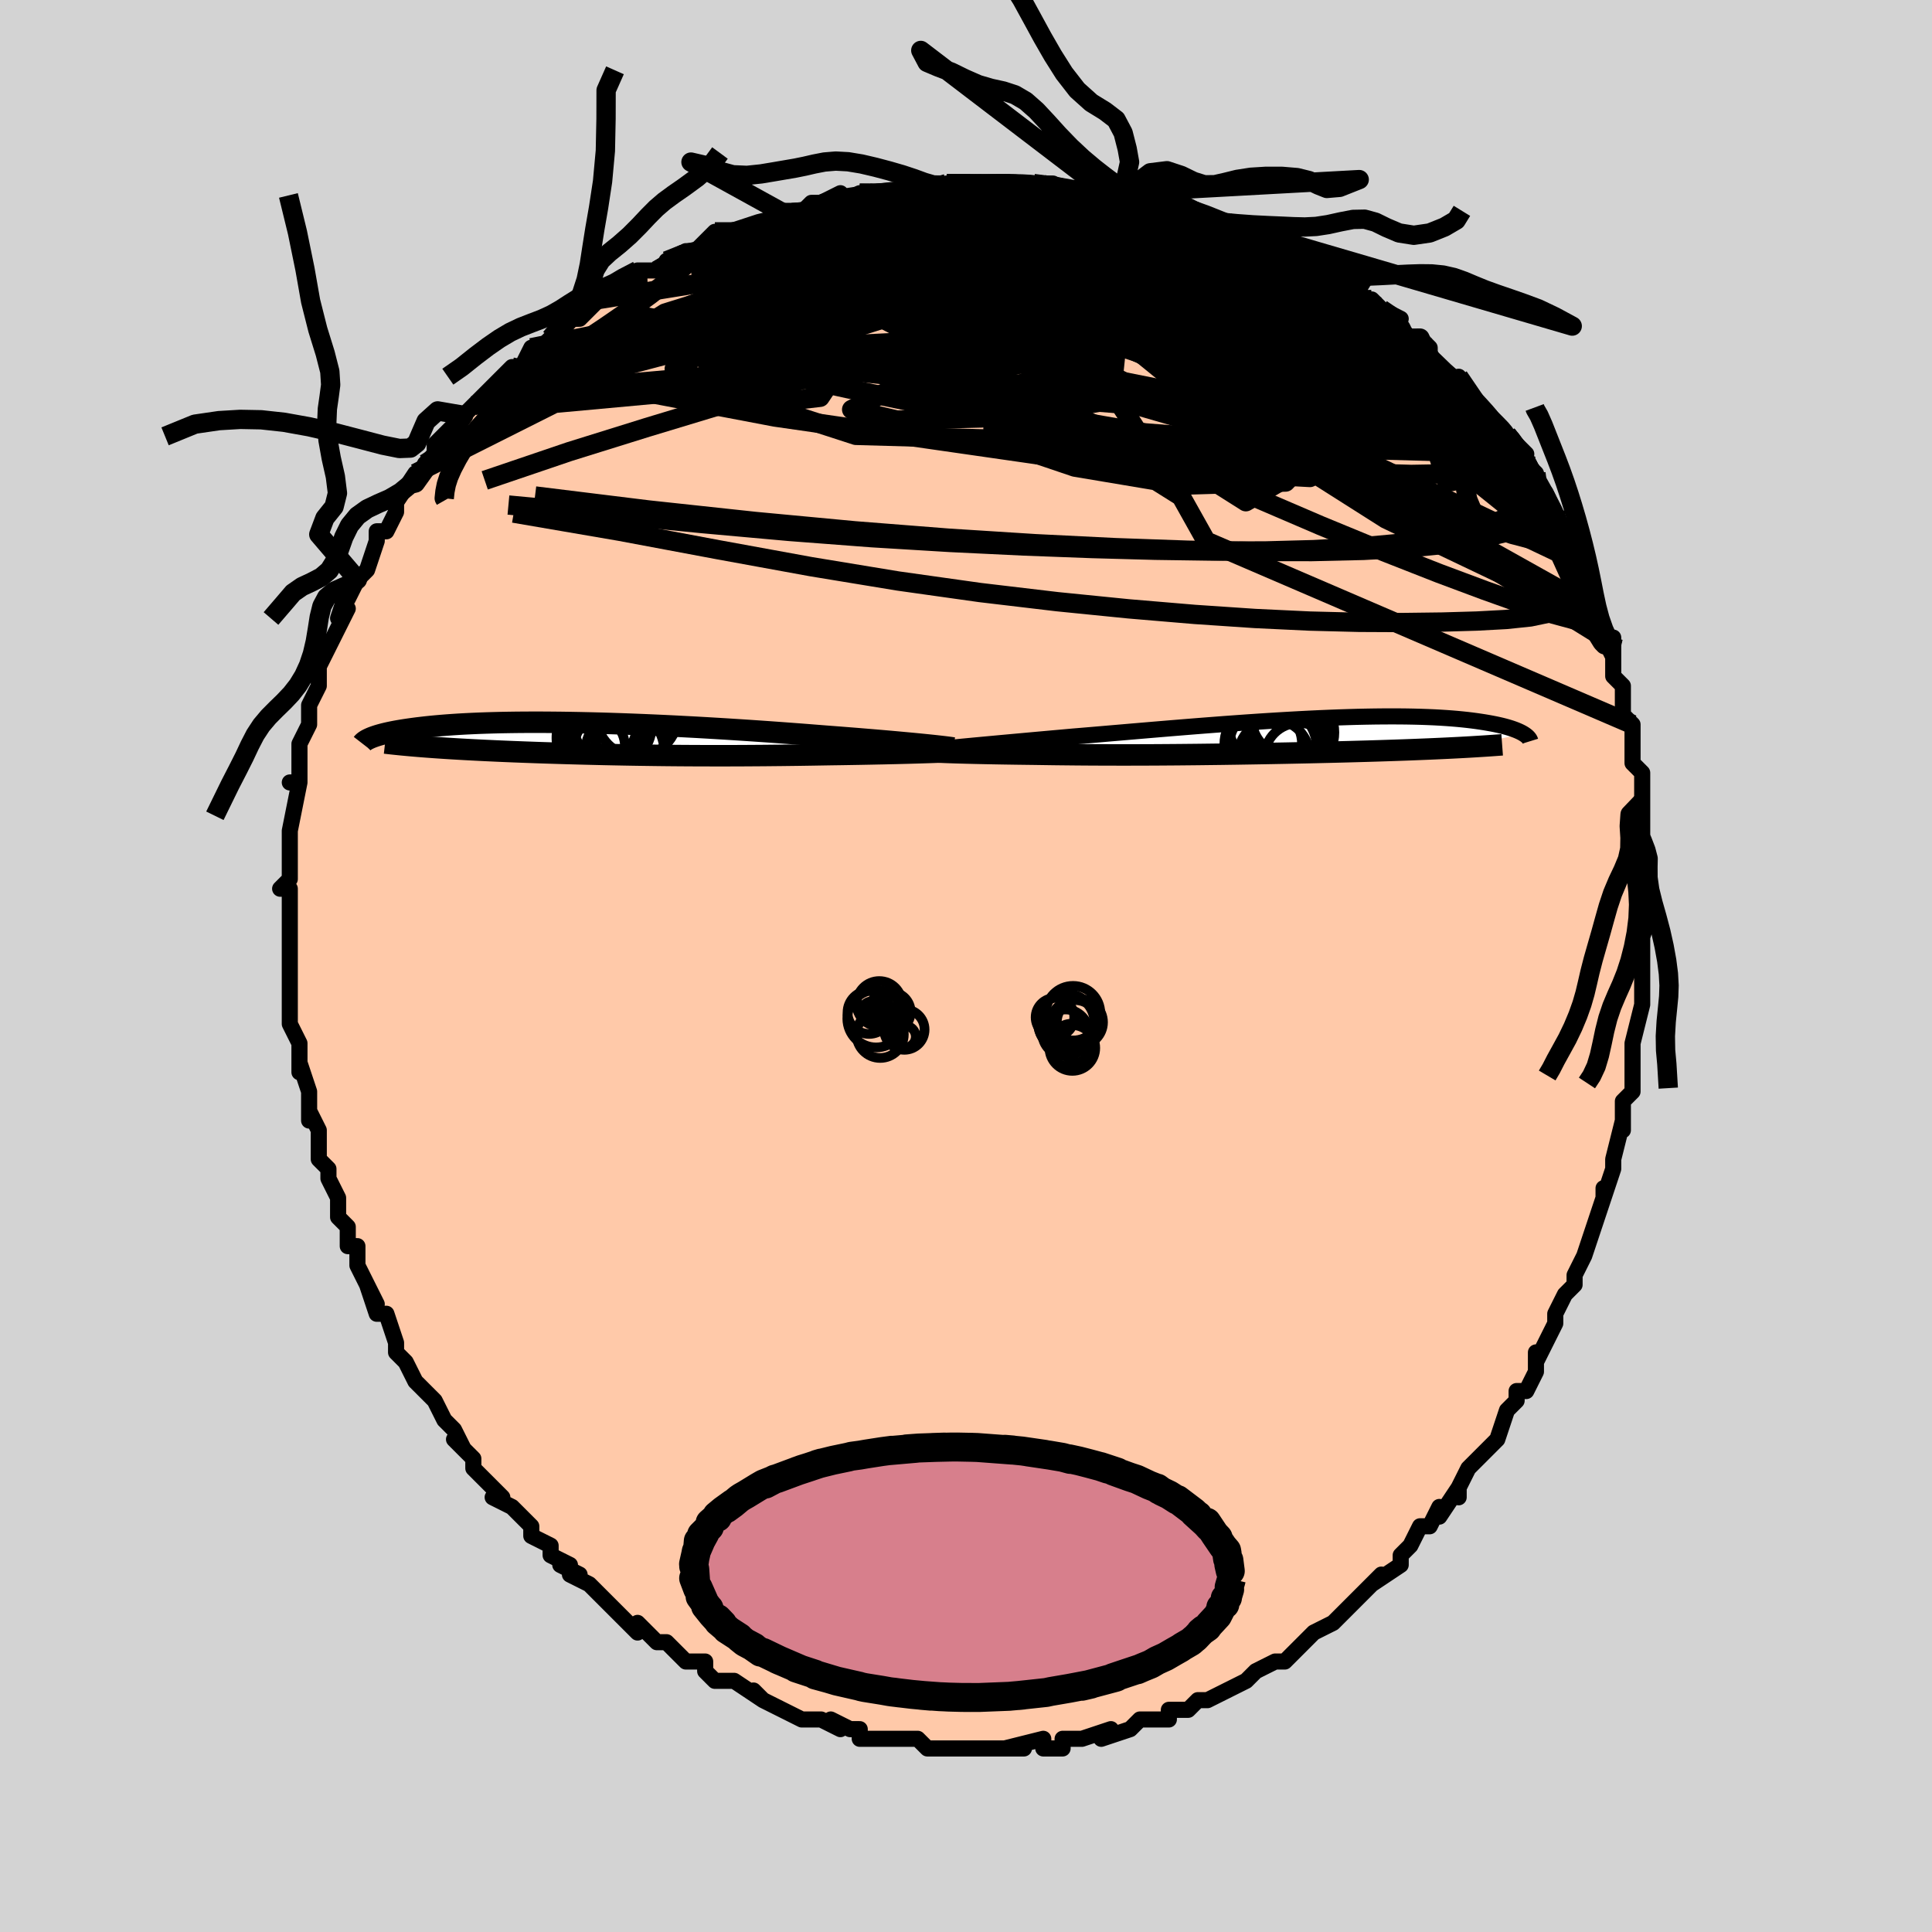 <svg viewBox="-100 -100 200 200" xmlns="http://www.w3.org/2000/svg" width="400" height="400" id="face-svg"><defs><clipPath id="leftEyeClipPath"><polyline points="32.632,0.582,32.135,0.533,31.608,0.482,31.052,0.43,30.467,0.376,29.856,0.32,29.218,0.263,28.555,0.205,27.868,0.146,27.157,0.086,26.425,0.026,25.671,-0.036,24.897,-0.097,24.104,-0.16,23.293,-0.222,22.466,-0.285,21.573,-0.356,20.652,-0.429,19.703,-0.502,18.729,-0.575,17.73,-0.649,16.71,-0.722,15.671,-0.794,14.614,-0.866,13.543,-0.936,12.458,-1.005,11.363,-1.072,10.26,-1.137,9.151,-1.2,8.039,-1.259,6.925,-1.317,5.812,-1.371,4.703,-1.421,3.599,-1.469,2.502,-1.512,1.415,-1.552,0.339,-1.588,-0.724,-1.62,-1.772,-1.647,-2.803,-1.67,-3.815,-1.689,-4.809,-1.704,-5.781,-1.714,-6.731,-1.72,-7.657,-1.722,-8.559,-1.719,-9.436,-1.712,-10.287,-1.7,-11.111,-1.685,-11.907,-1.665,-12.676,-1.642,-13.418,-1.615,-14.131,-1.584,-14.816,-1.55,-15.472,-1.513,-16.101,-1.472,-16.703,-1.429,-17.278,-1.383,-17.826,-1.335,-18.348,-1.285,-18.845,-1.233,-19.318,-1.179,-19.768,-1.125,-20.195,-1.069,-20.602,-1.012,-20.99,-0.955,-21.358,-0.897,-21.707,-0.838,-22.036,-0.779,-22.348,-0.718,-22.641,-0.657,-22.916,-0.596,-23.174,-0.534,-23.416,-0.471,-23.642,-0.409,-23.852,-0.347,-24.047,-0.284,-24.227,-0.222,-24.394,-0.161,-24.547,-0.099,-19.136,0.808,-18.689,0.842,-18.231,0.876,-17.765,0.909,-17.29,0.941,-16.805,0.973,-16.312,1.004,-15.811,1.034,-15.302,1.064,-14.785,1.093,-14.261,1.121,-13.729,1.149,-13.191,1.176,-12.646,1.203,-12.095,1.228,-11.536,1.254,-10.967,1.279,-10.388,1.303,-9.801,1.327,-9.206,1.35,-8.603,1.373,-7.992,1.395,-7.376,1.417,-6.753,1.438,-6.124,1.458,-5.49,1.478,-4.851,1.497,-4.207,1.516,-3.559,1.534,-2.907,1.552,-2.251,1.569,-1.591,1.585,-0.928,1.601,-0.261,1.616,0.41,1.63,1.084,1.643,1.761,1.656,2.442,1.668,3.127,1.679,3.815,1.689,4.508,1.699,5.205,1.708,5.906,1.716,6.612,1.723,7.322,1.729,8.038,1.734,8.759,1.738,9.485,1.741,10.218,1.743,10.957,1.744,11.702,1.745,12.454,1.744,13.213,1.742,13.978,1.739,14.751,1.734,15.531,1.729,16.318,1.723,17.111,1.715,17.912,1.707,18.719,1.697,19.532,1.687,20.35,1.675,21.173,1.662,21.999,1.648,22.829,1.634,23.488,1.624,24.144,1.615,24.796,1.604,25.443,1.593,26.084,1.582,26.718,1.57,27.343,1.558,27.959,1.545,28.565,1.533,29.158,1.519,29.738,1.506,30.303,1.492,30.851,1.478,31.381,1.464,31.89,1.449"></polyline></clipPath><clipPath id="rightEyeClipPath"><polyline points="-30.232,0.985,-29.716,0.937,-29.17,0.886,-28.596,0.833,-27.993,0.777,-27.364,0.719,-26.708,0.659,-26.029,0.597,-25.325,0.533,-24.598,0.467,-23.85,0.399,-23.082,0.33,-22.294,0.259,-21.487,0.187,-20.663,0.113,-19.823,0.038,-18.914,-0.037,-17.977,-0.116,-17.013,-0.198,-16.024,-0.283,-15.013,-0.369,-13.98,-0.458,-12.929,-0.547,-11.862,-0.638,-10.78,-0.729,-9.687,-0.82,-8.584,-0.91,-7.474,-1,-6.359,-1.088,-5.241,-1.174,-4.124,-1.259,-3.008,-1.34,-1.896,-1.419,-0.791,-1.494,0.306,-1.565,1.392,-1.632,2.467,-1.695,3.527,-1.754,4.571,-1.807,5.598,-1.856,6.605,-1.899,7.592,-1.936,8.558,-1.968,9.5,-1.995,10.418,-2.015,11.311,-2.03,12.177,-2.039,13.018,-2.042,13.83,-2.04,14.615,-2.032,15.371,-2.018,16.1,-1.999,16.799,-1.974,17.47,-1.945,18.112,-1.91,18.726,-1.871,19.312,-1.828,19.871,-1.781,20.403,-1.729,20.909,-1.675,21.389,-1.617,21.845,-1.557,22.278,-1.494,22.689,-1.43,23.078,-1.364,23.448,-1.297,23.799,-1.229,24.13,-1.158,24.441,-1.086,24.734,-1.013,25.009,-0.938,25.266,-0.862,25.506,-0.785,25.729,-0.707,25.936,-0.629,26.127,-0.55,26.303,-0.471,26.465,-0.392,26.612,-0.313,26.746,-0.234,19.713,1.204,19.171,1.231,18.619,1.258,18.057,1.284,17.485,1.31,16.903,1.335,16.311,1.359,15.71,1.383,15.101,1.407,14.484,1.43,13.859,1.452,13.226,1.474,12.586,1.495,11.94,1.516,11.289,1.536,10.628,1.556,9.957,1.575,9.277,1.594,8.588,1.613,7.891,1.631,7.187,1.649,6.477,1.666,5.762,1.683,5.042,1.7,4.318,1.716,3.591,1.731,2.862,1.746,2.13,1.761,1.398,1.775,0.665,1.789,-0.069,1.802,-0.801,1.815,-1.533,1.827,-2.264,1.839,-2.993,1.851,-3.72,1.861,-4.445,1.872,-5.168,1.881,-5.888,1.89,-6.605,1.899,-7.32,1.907,-8.032,1.914,-8.741,1.921,-9.448,1.927,-10.152,1.932,-10.853,1.937,-11.552,1.941,-12.249,1.944,-12.944,1.946,-13.637,1.948,-14.329,1.949,-15.019,1.949,-15.709,1.948,-16.398,1.946,-17.086,1.944,-17.774,1.941,-18.461,1.937,-19.148,1.932,-19.836,1.926,-20.523,1.919,-21.21,1.912,-21.897,1.904,-22.583,1.894,-23.268,1.884,-23.951,1.874,-24.506,1.867,-25.055,1.86,-25.598,1.853,-26.134,1.845,-26.663,1.837,-27.183,1.829,-27.694,1.82,-28.195,1.811,-28.684,1.801,-29.162,1.792,-29.627,1.782,-30.078,1.772,-30.513,1.761,-30.932,1.751,-31.333,1.74"></polyline></clipPath><filter id="fuzzy"><feTurbulence id="turbulence" baseFrequency="0.05" numOctaves="3" type="noise" result="noise"></feTurbulence><feDisplacementMap in="SourceGraphic" in2="noise" scale="2"></feDisplacementMap></filter><linearGradient id="rainbowGradient" x1="0%" y1="0%" x2="100%" y2="0%"><stop offset="0%" style="stop-color: rgb(185, 55, 55);  stop-opacity: 1"></stop><stop offset="50%" style="stop-color: rgb(145, 85, 61);  stop-opacity: 1"></stop><stop offset="100%" style="stop-color: rgb(0, 191, 255);  stop-opacity: 1"></stop></linearGradient></defs><title>That&#39;s an ugly face</title><desc>CREATED BY XUAN TANG, MORE INFO AT TXSTC55.GITHUB.IO</desc><rect x="-100" y="-100" width="100%" height="100%" opacity="1" fill="rgb(211, 211, 211)"></rect><polyline id="faceContour" points="70,2,70,1,70,4,70,2,70,4,69,8,69,9,69,8,69,12,69,12,69,13,68,14,68,17,68,16,67,20,67,20,67,21,66,24,66,23,66,24,66,24,65,27,64,30,64,30,63,32,63,33,62,34,62,34,61,36,61,37,60,39,59,41,59,40,59,41,59,42,58,44,57,44,57,45,56,46,56,46,55,49,54,50,53,51,52,52,51,54,51,55,51,54,49,57,49,57,49,56,48,58,47,58,46,60,45,61,45,62,42,64,43,63,42,64,40,66,41,65,39,67,39,67,38,68,36,69,35,70,36,69,34,71,33,72,32,72,32,72,30,73,29,74,29,74,27,75,25,76,24,76,24,76,23,77,22,77,21,77,21,78,20,78,18,78,17,79,17,79,14,80,15,79,15,79,12,80,10,80,10,81,8,81,8,80,8,80,4,81,6,81,5,81,4,81,3,81,2,81,-1,81,-2,81,-3,81,-4,81,-5,80,-6,80,-6,80,-6,80,-10,80,-11,80,-11,79,-12,79,-14,78,-13,79,-15,78,-15,78,-16,78,-16,78,-17,78,-19,77,-21,76,-22,75,-21,76,-24,74,-24,74,-25,74,-26,74,-27,73,-27,72,-29,72,-30,71,-31,70,-32,70,-34,68,-34,69,-34,69,-36,67,-36,67,-38,65,-39,64,-39,64,-41,63,-40,63,-42,62,-41,62,-43,61,-43,60,-45,59,-45,58,-47,56,-49,55,-48,55,-49,54,-51,52,-51,52,-51,51,-53,49,-52,50,-53,48,-54,47,-54,47,-55,45,-56,44,-57,43,-57,43,-58,41,-58,41,-59,40,-59,39,-60,36,-61,36,-62,33,-61,35,-63,31,-63,30,-63,30,-63,29,-64,29,-64,27,-65,26,-65,24,-66,22,-66,21,-67,20,-67,20,-67,20,-67,17,-68,15,-68,16,-68,14,-68,13,-69,10,-69,11,-69,9,-69,8,-70,6,-70,5,-70,4,-70,1,-70,1,-70,-1,-70,-3,-70,-3,-70,-3,-70,-6,-70,-6,-70,-8,-71,-8,-70,-9,-70,-10,-70,-12,-70,-14,-70,-13,-70,-14,-69,-19,-70,-19,-69,-19,-69,-23,-69,-23,-69,-23,-68,-25,-68,-27,-68,-26,-68,-27,-67,-29,-67,-30,-67,-31,-66,-33,-66,-33,-65,-35,-64,-37,-65,-36,-64,-39,-64,-38,-63,-40,-63,-40,-62,-41,-61,-44,-61,-45,-60,-45,-59,-47,-59,-47,-59,-48,-57,-51,-57,-50,-56,-52,-56,-52,-56,-52,-55,-53,-55,-54,-53,-56,-52,-57,-51,-58,-50,-59,-51,-58,-50,-59,-48,-61,-47,-62,-46,-62,-45,-64,-44,-64,-43,-65,-43,-65,-41,-67,-41,-67,-40,-67,-38,-69,-38,-69,-36,-70,-37,-70,-36,-71,-34,-72,-32,-72,-30,-73,-31,-73,-29,-74,-29,-74,-28,-74,-26,-76,-24,-76,-23,-76,-24,-76,-21,-77,-19,-78,-18,-78,-16,-78,-17,-78,-16,-79,-15,-79,-13,-80,-13,-79,-11,-80,-10,-80,-7,-80,-7,-80,-5,-81,-4,-81,-4,-80,-2,-81,-2,-81,1,-81,1,-81,3,-81,4,-81,5,-81,6,-81,8,-81,7,-81,9,-81,11,-80,14,-80,14,-80,16,-80,15,-80,17,-80,16,-79,18,-79,21,-79,22,-79,24,-78,24,-78,26,-77,25,-77,26,-77,27,-77,31,-75,31,-75,33,-74,34,-74,33,-74,35,-73,36,-72,37,-72,38,-71,38,-71,38,-71,41,-69,42,-69,44,-67,43,-68,45,-67,44,-67,46,-65,47,-65,48,-64,48,-64,48,-63,50,-61,51,-60,51,-61,53,-58,54,-57,55,-56,56,-55,56,-55,56,-55,58,-53,57,-53,59,-51,59,-51,60,-48,60,-49,61,-47,61,-46,62,-44,63,-44,63,-42,64,-41,65,-39,64,-40,65,-36,65,-37,66,-34,66,-34,67,-32,67,-34,67,-30,67,-30,68,-29,68,-26,69,-25,69,-23,69,-24,69,-21,70,-20,70,-18,70,-18,70,-17,70,-16,70,-15,70,-13,70,-12,70,-10,70,-11,70,-10,70,-7,70,-5,71,-6,70,-3,70,-1,70,2,70,1" fill="#ffc9a9" stroke="black" stroke-width="1.667" stroke-linejoin="round" filter="url(#fuzzy)"></polyline><g transform="translate(30.987 -23.798)"><polyline id="rightCountour" points="-30.232,0.985,-29.716,0.937,-29.17,0.886,-28.596,0.833,-27.993,0.777,-27.364,0.719,-26.708,0.659,-26.029,0.597,-25.325,0.533,-24.598,0.467,-23.85,0.399,-23.082,0.33,-22.294,0.259,-21.487,0.187,-20.663,0.113,-19.823,0.038,-18.914,-0.037,-17.977,-0.116,-17.013,-0.198,-16.024,-0.283,-15.013,-0.369,-13.98,-0.458,-12.929,-0.547,-11.862,-0.638,-10.78,-0.729,-9.687,-0.82,-8.584,-0.91,-7.474,-1,-6.359,-1.088,-5.241,-1.174,-4.124,-1.259,-3.008,-1.34,-1.896,-1.419,-0.791,-1.494,0.306,-1.565,1.392,-1.632,2.467,-1.695,3.527,-1.754,4.571,-1.807,5.598,-1.856,6.605,-1.899,7.592,-1.936,8.558,-1.968,9.5,-1.995,10.418,-2.015,11.311,-2.03,12.177,-2.039,13.018,-2.042,13.83,-2.04,14.615,-2.032,15.371,-2.018,16.1,-1.999,16.799,-1.974,17.47,-1.945,18.112,-1.91,18.726,-1.871,19.312,-1.828,19.871,-1.781,20.403,-1.729,20.909,-1.675,21.389,-1.617,21.845,-1.557,22.278,-1.494,22.689,-1.43,23.078,-1.364,23.448,-1.297,23.799,-1.229,24.13,-1.158,24.441,-1.086,24.734,-1.013,25.009,-0.938,25.266,-0.862,25.506,-0.785,25.729,-0.707,25.936,-0.629,26.127,-0.55,26.303,-0.471,26.465,-0.392,26.612,-0.313,26.746,-0.234,19.713,1.204,19.171,1.231,18.619,1.258,18.057,1.284,17.485,1.31,16.903,1.335,16.311,1.359,15.71,1.383,15.101,1.407,14.484,1.43,13.859,1.452,13.226,1.474,12.586,1.495,11.94,1.516,11.289,1.536,10.628,1.556,9.957,1.575,9.277,1.594,8.588,1.613,7.891,1.631,7.187,1.649,6.477,1.666,5.762,1.683,5.042,1.7,4.318,1.716,3.591,1.731,2.862,1.746,2.13,1.761,1.398,1.775,0.665,1.789,-0.069,1.802,-0.801,1.815,-1.533,1.827,-2.264,1.839,-2.993,1.851,-3.72,1.861,-4.445,1.872,-5.168,1.881,-5.888,1.89,-6.605,1.899,-7.32,1.907,-8.032,1.914,-8.741,1.921,-9.448,1.927,-10.152,1.932,-10.853,1.937,-11.552,1.941,-12.249,1.944,-12.944,1.946,-13.637,1.948,-14.329,1.949,-15.019,1.949,-15.709,1.948,-16.398,1.946,-17.086,1.944,-17.774,1.941,-18.461,1.937,-19.148,1.932,-19.836,1.926,-20.523,1.919,-21.21,1.912,-21.897,1.904,-22.583,1.894,-23.268,1.884,-23.951,1.874,-24.506,1.867,-25.055,1.86,-25.598,1.853,-26.134,1.845,-26.663,1.837,-27.183,1.829,-27.694,1.82,-28.195,1.811,-28.684,1.801,-29.162,1.792,-29.627,1.782,-30.078,1.772,-30.513,1.761,-30.932,1.751,-31.333,1.74" fill="white" stroke="white" stroke-width="0" stroke-linejoin="round" filter="url(#fuzzy)"></polyline></g><g transform="translate(-37.066 -23.513)"><polyline id="leftCountour" points="32.632,0.582,32.135,0.533,31.608,0.482,31.052,0.43,30.467,0.376,29.856,0.32,29.218,0.263,28.555,0.205,27.868,0.146,27.157,0.086,26.425,0.026,25.671,-0.036,24.897,-0.097,24.104,-0.16,23.293,-0.222,22.466,-0.285,21.573,-0.356,20.652,-0.429,19.703,-0.502,18.729,-0.575,17.73,-0.649,16.71,-0.722,15.671,-0.794,14.614,-0.866,13.543,-0.936,12.458,-1.005,11.363,-1.072,10.26,-1.137,9.151,-1.2,8.039,-1.259,6.925,-1.317,5.812,-1.371,4.703,-1.421,3.599,-1.469,2.502,-1.512,1.415,-1.552,0.339,-1.588,-0.724,-1.62,-1.772,-1.647,-2.803,-1.67,-3.815,-1.689,-4.809,-1.704,-5.781,-1.714,-6.731,-1.72,-7.657,-1.722,-8.559,-1.719,-9.436,-1.712,-10.287,-1.7,-11.111,-1.685,-11.907,-1.665,-12.676,-1.642,-13.418,-1.615,-14.131,-1.584,-14.816,-1.55,-15.472,-1.513,-16.101,-1.472,-16.703,-1.429,-17.278,-1.383,-17.826,-1.335,-18.348,-1.285,-18.845,-1.233,-19.318,-1.179,-19.768,-1.125,-20.195,-1.069,-20.602,-1.012,-20.99,-0.955,-21.358,-0.897,-21.707,-0.838,-22.036,-0.779,-22.348,-0.718,-22.641,-0.657,-22.916,-0.596,-23.174,-0.534,-23.416,-0.471,-23.642,-0.409,-23.852,-0.347,-24.047,-0.284,-24.227,-0.222,-24.394,-0.161,-24.547,-0.099,-19.136,0.808,-18.689,0.842,-18.231,0.876,-17.765,0.909,-17.29,0.941,-16.805,0.973,-16.312,1.004,-15.811,1.034,-15.302,1.064,-14.785,1.093,-14.261,1.121,-13.729,1.149,-13.191,1.176,-12.646,1.203,-12.095,1.228,-11.536,1.254,-10.967,1.279,-10.388,1.303,-9.801,1.327,-9.206,1.35,-8.603,1.373,-7.992,1.395,-7.376,1.417,-6.753,1.438,-6.124,1.458,-5.49,1.478,-4.851,1.497,-4.207,1.516,-3.559,1.534,-2.907,1.552,-2.251,1.569,-1.591,1.585,-0.928,1.601,-0.261,1.616,0.41,1.63,1.084,1.643,1.761,1.656,2.442,1.668,3.127,1.679,3.815,1.689,4.508,1.699,5.205,1.708,5.906,1.716,6.612,1.723,7.322,1.729,8.038,1.734,8.759,1.738,9.485,1.741,10.218,1.743,10.957,1.744,11.702,1.745,12.454,1.744,13.213,1.742,13.978,1.739,14.751,1.734,15.531,1.729,16.318,1.723,17.111,1.715,17.912,1.707,18.719,1.697,19.532,1.687,20.35,1.675,21.173,1.662,21.999,1.648,22.829,1.634,23.488,1.624,24.144,1.615,24.796,1.604,25.443,1.593,26.084,1.582,26.718,1.57,27.343,1.558,27.959,1.545,28.565,1.533,29.158,1.519,29.738,1.506,30.303,1.492,30.851,1.478,31.381,1.464,31.89,1.449" fill="white" stroke="white" stroke-width="0" stroke-linejoin="round" filter="url(#fuzzy)"></polyline></g><g transform="translate(30.987 -23.798)"><polyline id="rightUpper" points="-33.559,1.326,-33.389,1.303,-33.181,1.278,-32.936,1.251,-32.653,1.221,-32.335,1.188,-31.981,1.153,-31.593,1.115,-31.172,1.074,-30.718,1.031,-30.232,0.985,-29.716,0.937,-29.17,0.886,-28.596,0.833,-27.993,0.777,-27.364,0.719,-26.708,0.659,-26.029,0.597,-25.325,0.533,-24.598,0.467,-23.85,0.399,-23.082,0.33,-22.294,0.259,-21.487,0.187,-20.663,0.113,-19.823,0.038,-18.914,-0.037,-17.977,-0.116,-17.013,-0.198,-16.024,-0.283,-15.013,-0.369,-13.98,-0.458,-12.929,-0.547,-11.862,-0.638,-10.78,-0.729,-9.687,-0.82,-8.584,-0.91,-7.474,-1,-6.359,-1.088,-5.241,-1.174,-4.124,-1.259,-3.008,-1.34,-1.896,-1.419,-0.791,-1.494,0.306,-1.565,1.392,-1.632,2.467,-1.695,3.527,-1.754,4.571,-1.807,5.598,-1.856,6.605,-1.899,7.592,-1.936,8.558,-1.968,9.5,-1.995,10.418,-2.015,11.311,-2.03,12.177,-2.039,13.018,-2.042,13.83,-2.04,14.615,-2.032,15.371,-2.018,16.1,-1.999,16.799,-1.974,17.47,-1.945,18.112,-1.91,18.726,-1.871,19.312,-1.828,19.871,-1.781,20.403,-1.729,20.909,-1.675,21.389,-1.617,21.845,-1.557,22.278,-1.494,22.689,-1.43,23.078,-1.364,23.448,-1.297,23.799,-1.229,24.13,-1.158,24.441,-1.086,24.734,-1.013,25.009,-0.938,25.266,-0.862,25.506,-0.785,25.729,-0.707,25.936,-0.629,26.127,-0.55,26.303,-0.471,26.465,-0.392,26.612,-0.313,26.746,-0.234,26.866,-0.155,26.974,-0.077,27.07,0,27.154,0.077,27.227,0.153,27.289,0.228,27.341,0.302,27.383,0.376,27.415,0.448,27.437,0.52" fill="none" stroke="black" stroke-width="1.667" stroke-linejoin="round" filter="url(#fuzzy)"></polyline><polyline id="rightLower" points="-33.997,1.639,-33.868,1.648,-33.703,1.657,-33.504,1.667,-33.274,1.677,-33.014,1.687,-32.726,1.698,-32.413,1.708,-32.075,1.719,-31.714,1.73,-31.333,1.74,-30.932,1.751,-30.513,1.761,-30.078,1.772,-29.627,1.782,-29.162,1.792,-28.684,1.801,-28.195,1.811,-27.694,1.82,-27.183,1.829,-26.663,1.837,-26.134,1.845,-25.598,1.853,-25.055,1.86,-24.506,1.867,-23.951,1.874,-23.268,1.884,-22.583,1.894,-21.897,1.904,-21.21,1.912,-20.523,1.919,-19.836,1.926,-19.148,1.932,-18.461,1.937,-17.774,1.941,-17.086,1.944,-16.398,1.946,-15.709,1.948,-15.019,1.949,-14.329,1.949,-13.637,1.948,-12.944,1.946,-12.249,1.944,-11.552,1.941,-10.853,1.937,-10.152,1.932,-9.448,1.927,-8.741,1.921,-8.032,1.914,-7.32,1.907,-6.605,1.899,-5.888,1.89,-5.168,1.881,-4.445,1.872,-3.72,1.861,-2.993,1.851,-2.264,1.839,-1.533,1.827,-0.801,1.815,-0.069,1.802,0.665,1.789,1.398,1.775,2.13,1.761,2.862,1.746,3.591,1.731,4.318,1.716,5.042,1.7,5.762,1.683,6.477,1.666,7.187,1.649,7.891,1.631,8.588,1.613,9.277,1.594,9.957,1.575,10.628,1.556,11.289,1.536,11.94,1.516,12.586,1.495,13.226,1.474,13.859,1.452,14.484,1.43,15.101,1.407,15.71,1.383,16.311,1.359,16.903,1.335,17.485,1.31,18.057,1.284,18.619,1.258,19.171,1.231,19.713,1.204,20.243,1.176,20.763,1.148,21.271,1.119,21.768,1.089,22.254,1.059,22.728,1.029,23.192,0.998,23.644,0.966,24.085,0.934,24.515,0.902" fill="none" stroke="black" stroke-width="2.222" stroke-linejoin="round" filter="url(#fuzzy)"></polyline><!--[--><circle r="4.837" cx="1.072" cy="-1.205" stroke="black" fill="none" stroke-width="1" filter="url(#fuzzy)" clip-path="url(#rightEyeClipPath)"></circle><circle r="4.573" cx="0.77" cy="1.293" stroke="black" fill="none" stroke-width="1" filter="url(#fuzzy)" clip-path="url(#rightEyeClipPath)"></circle><circle r="3.694" cx="0.883" cy="2.02" stroke="black" fill="none" stroke-width="1" filter="url(#fuzzy)" clip-path="url(#rightEyeClipPath)"></circle><circle r="3.592" cx="3.49" cy="2.231" stroke="black" fill="none" stroke-width="1" filter="url(#fuzzy)" clip-path="url(#rightEyeClipPath)"></circle><circle r="4.019" cx="-0.224" cy="0.826" stroke="black" fill="none" stroke-width="1" filter="url(#fuzzy)" clip-path="url(#rightEyeClipPath)"></circle><circle r="3.865" cx="2.456" cy="-1.854" stroke="black" fill="none" stroke-width="1" filter="url(#fuzzy)" clip-path="url(#rightEyeClipPath)"></circle><circle r="4.647" cx="2.523" cy="-2.192" stroke="black" fill="none" stroke-width="1" filter="url(#fuzzy)" clip-path="url(#rightEyeClipPath)"></circle><circle r="3.943" cx="2.687" cy="0.178" stroke="black" fill="none" stroke-width="1" filter="url(#fuzzy)" clip-path="url(#rightEyeClipPath)"></circle><circle r="4.437" cx="2.711" cy="-0.381" stroke="black" fill="none" stroke-width="1" filter="url(#fuzzy)" clip-path="url(#rightEyeClipPath)"></circle><circle r="3.434" cx="1.966" cy="0.531" stroke="black" fill="none" stroke-width="1" filter="url(#fuzzy)" clip-path="url(#rightEyeClipPath)"></circle><!--]--></g><g transform="translate(-37.066 -23.513)"><polyline id="leftUpper" points="35.748,0.946,35.6,0.921,35.414,0.894,35.19,0.864,34.929,0.831,34.632,0.796,34.299,0.758,33.932,0.717,33.531,0.674,33.097,0.629,32.632,0.582,32.135,0.533,31.608,0.482,31.052,0.43,30.467,0.376,29.856,0.32,29.218,0.263,28.555,0.205,27.868,0.146,27.157,0.086,26.425,0.026,25.671,-0.036,24.897,-0.097,24.104,-0.16,23.293,-0.222,22.466,-0.285,21.573,-0.356,20.652,-0.429,19.703,-0.502,18.729,-0.575,17.73,-0.649,16.71,-0.722,15.671,-0.794,14.614,-0.866,13.543,-0.936,12.458,-1.005,11.363,-1.072,10.26,-1.137,9.151,-1.2,8.039,-1.259,6.925,-1.317,5.812,-1.371,4.703,-1.421,3.599,-1.469,2.502,-1.512,1.415,-1.552,0.339,-1.588,-0.724,-1.62,-1.772,-1.647,-2.803,-1.67,-3.815,-1.689,-4.809,-1.704,-5.781,-1.714,-6.731,-1.72,-7.657,-1.722,-8.559,-1.719,-9.436,-1.712,-10.287,-1.7,-11.111,-1.685,-11.907,-1.665,-12.676,-1.642,-13.418,-1.615,-14.131,-1.584,-14.816,-1.55,-15.472,-1.513,-16.101,-1.472,-16.703,-1.429,-17.278,-1.383,-17.826,-1.335,-18.348,-1.285,-18.845,-1.233,-19.318,-1.179,-19.768,-1.125,-20.195,-1.069,-20.602,-1.012,-20.99,-0.955,-21.358,-0.897,-21.707,-0.838,-22.036,-0.779,-22.348,-0.718,-22.641,-0.657,-22.916,-0.596,-23.174,-0.534,-23.416,-0.471,-23.642,-0.409,-23.852,-0.347,-24.047,-0.284,-24.227,-0.222,-24.394,-0.161,-24.547,-0.099,-24.686,-0.038,-24.814,0.022,-24.929,0.082,-25.032,0.141,-25.124,0.199,-25.205,0.256,-25.276,0.313,-25.337,0.369,-25.389,0.424,-25.431,0.478" fill="none" stroke="black" stroke-width="2.222" stroke-linejoin="round" filter="url(#fuzzy)"></polyline><polyline id="leftLower" points="35.4,1.312,35.215,1.324,34.986,1.337,34.716,1.35,34.408,1.364,34.063,1.378,33.686,1.392,33.277,1.406,32.841,1.42,32.377,1.435,31.89,1.449,31.381,1.464,30.851,1.478,30.303,1.492,29.738,1.506,29.158,1.519,28.565,1.533,27.959,1.545,27.343,1.558,26.718,1.57,26.084,1.582,25.443,1.593,24.796,1.604,24.144,1.615,23.488,1.624,22.829,1.634,21.999,1.648,21.173,1.662,20.35,1.675,19.532,1.687,18.719,1.697,17.912,1.707,17.111,1.715,16.318,1.723,15.531,1.729,14.751,1.734,13.978,1.739,13.213,1.742,12.454,1.744,11.702,1.745,10.957,1.744,10.218,1.743,9.485,1.741,8.759,1.738,8.038,1.734,7.322,1.729,6.612,1.723,5.906,1.716,5.205,1.708,4.508,1.699,3.815,1.689,3.127,1.679,2.442,1.668,1.761,1.656,1.084,1.643,0.41,1.63,-0.261,1.616,-0.928,1.601,-1.591,1.585,-2.251,1.569,-2.907,1.552,-3.559,1.534,-4.207,1.516,-4.851,1.497,-5.49,1.478,-6.124,1.458,-6.753,1.438,-7.376,1.417,-7.992,1.395,-8.603,1.373,-9.206,1.35,-9.801,1.327,-10.388,1.303,-10.967,1.279,-11.536,1.254,-12.095,1.228,-12.646,1.203,-13.191,1.176,-13.729,1.149,-14.261,1.121,-14.785,1.093,-15.302,1.064,-15.811,1.034,-16.312,1.004,-16.805,0.973,-17.29,0.941,-17.765,0.909,-18.231,0.876,-18.689,0.842,-19.136,0.808,-19.574,0.773,-20.002,0.737,-20.421,0.701,-20.829,0.664,-21.228,0.627,-21.616,0.589,-21.995,0.55,-22.363,0.511,-22.722,0.471,-23.072,0.431" fill="none" stroke="black" stroke-width="2.222" stroke-linejoin="round" filter="url(#fuzzy)"></polyline><!--[--><circle r="4.216" cx="3.027" cy="-2.399" stroke="black" fill="none" stroke-width="1" filter="url(#fuzzy)" clip-path="url(#leftEyeClipPath)"></circle><circle r="4.652" cx="-0.679" cy="-0.111" stroke="black" fill="none" stroke-width="1" filter="url(#fuzzy)" clip-path="url(#leftEyeClipPath)"></circle><circle r="3.194" cx="-1.434" cy="0.779" stroke="black" fill="none" stroke-width="1" filter="url(#fuzzy)" clip-path="url(#leftEyeClipPath)"></circle><circle r="3.754" cx="2.361" cy="-0.677" stroke="black" fill="none" stroke-width="1" filter="url(#fuzzy)" clip-path="url(#leftEyeClipPath)"></circle><circle r="3.923" cx="-0.819" cy="0.48" stroke="black" fill="none" stroke-width="1" filter="url(#fuzzy)" clip-path="url(#leftEyeClipPath)"></circle><circle r="3.689" cx="-0.68" cy="0.287" stroke="black" fill="none" stroke-width="1" filter="url(#fuzzy)" clip-path="url(#leftEyeClipPath)"></circle><circle r="3.146" cx="0.858" cy="0.979" stroke="black" fill="none" stroke-width="1" filter="url(#fuzzy)" clip-path="url(#leftEyeClipPath)"></circle><circle r="3.227" cx="-0.281" cy="-1.199" stroke="black" fill="none" stroke-width="1" filter="url(#fuzzy)" clip-path="url(#leftEyeClipPath)"></circle><circle r="4.714" cx="1.12" cy="1.359" stroke="black" fill="none" stroke-width="1" filter="url(#fuzzy)" clip-path="url(#leftEyeClipPath)"></circle><circle r="4.102" cx="0.437" cy="-1.341" stroke="black" fill="none" stroke-width="1" filter="url(#fuzzy)" clip-path="url(#leftEyeClipPath)"></circle><!--]--></g><g id="hairs"><!--[--><polyline points="38,-71,40.018,-69.683,40.852,-68.94,40.749,-68.524,39.868,-68.328,38.341,-68.247,36.246,-68.226,33.577,-68.274,30.251,-68.43,26.153,-68.711,21.201,-69.105,15.386,-69.601,8.75,-70.234,1.298,-71.09,-7.112,-72.202,-16.79,-73.361" fill="none" stroke="rgb(0, 0, 0)" stroke-width="2" stroke-linejoin="round" filter="url(#fuzzy)"></polyline><polyline points="24,-78,24.362,-77.751,24.712,-77.397,24.937,-77.07,25.177,-76.7,25.406,-76.24,25.466,-75.711,25.19,-75.163,24.472,-74.63,23.285,-74.12,21.643,-73.621,19.564,-73.118,17.046,-72.603,14.076,-72.074,10.646,-71.53,6.773,-70.964,2.48,-70.366,-2.231,-69.73,-7.421,-69.06,-13.189,-68.376,-19.61,-67.707,-26.675,-67.071,-34.355,-66.355" fill="none" stroke="rgb(0, 0, 0)" stroke-width="2" stroke-linejoin="round" filter="url(#fuzzy)"></polyline><polyline points="-19,-78,-17.832,-78.004,-16.708,-78.092,-15.561,-78.29,-14.202,-78.542,-12.585,-78.784,-10.75,-78.986,-8.751,-79.148,-6.636,-79.282,-4.456,-79.4,-2.269,-79.51,-0.145,-79.616,1.852,-79.717,3.673,-79.807,5.296,-79.886,6.731,-79.956,8.009,-80.023,9.174,-80.089,10.251,-80.151,11.223,-80.194,12.007,-80.199,12.454,-80.158,12.321,-80.085" fill="none" stroke="rgb(0, 0, 0)" stroke-width="2" stroke-linejoin="round" filter="url(#fuzzy)"></polyline><polyline points="-32,-72,-30.715,-72.679,-29.625,-73.13,-28.209,-73.516,-26.388,-73.89,-24.196,-74.265,-21.722,-74.623,-19.058,-74.944,-16.254,-75.227,-13.326,-75.479,-10.285,-75.707,-7.168,-75.908,-4.034,-76.078,-0.935,-76.219,2.11,-76.34,5.106,-76.449,8.058,-76.55,10.935,-76.655,13.664,-76.782,16.165,-76.951,18.419,-77.145,20.553,-77.278,22.891,-77.228" fill="none" stroke="rgb(0, 0, 0)" stroke-width="2" stroke-linejoin="round" filter="url(#fuzzy)"></polyline><polyline points="44,-67,43.697,-67.414,43.73,-67.303,43.651,-67.045,43.311,-66.845,42.551,-66.826,41.247,-67.028,39.366,-67.442,36.929,-68.057,33.947,-68.895,30.368,-70.008,26.097,-71.438,21.04,-73.203,15.117,-75.333,8.315,-77.911" fill="none" stroke="rgb(0, 0, 0)" stroke-width="2" stroke-linejoin="round" filter="url(#fuzzy)"></polyline><polyline points="64,-41,64.246,-39.785,63.812,-38.865,63.044,-37.956,61.935,-37.161,60.416,-36.55,58.423,-36.134,55.914,-35.872,52.874,-35.709,49.312,-35.606,45.242,-35.555,40.668,-35.577,35.573,-35.707,29.923,-35.975,23.686,-36.395,16.849,-36.972,9.429,-37.716,1.456,-38.661,-7.042,-39.857,-16.062,-41.342,-25.638,-43.09,-35.843,-45.002,-46.822,-46.884" fill="none" stroke="rgb(0, 0, 0)" stroke-width="2" stroke-linejoin="round" filter="url(#fuzzy)"></polyline><polyline points="-31,-73,-29.39,-73.642,-27.607,-74.074,-25.225,-74.554,-22.309,-75.06,-19.058,-75.528,-15.596,-75.953,-11.926,-76.366,-8.01,-76.782,-3.866,-77.186,0.389,-77.557,4.587,-77.903,8.582,-78.254,12.284,-78.619,15.578,-78.914" fill="none" stroke="rgb(0, 0, 0)" stroke-width="2" stroke-linejoin="round" filter="url(#fuzzy)"></polyline><polyline points="8,-81,7.916,-80.924,8.728,-80.657,9.599,-80.311,10.045,-79.98,9.835,-79.67,8.91,-79.333,7.318,-78.913,5.15,-78.383,2.498,-77.746,-0.614,-77.022,-4.27,-76.218,-8.674,-75.317,-14.085,-74.289,-20.689,-73.102,-28.44,-71.697" fill="none" stroke="rgb(0, 0, 0)" stroke-width="2" stroke-linejoin="round" filter="url(#fuzzy)"></polyline><polyline points="-2,-81,-1.196,-80.998,0.135,-80.993,1.464,-80.987,2.711,-80.985,3.857,-80.984,4.892,-80.978,5.813,-80.957,6.625,-80.911,7.333,-80.833,7.924,-80.73,8.347,-80.615,8.52,-80.509,8.359,-80.421,7.811,-80.352,6.874,-80.292,5.586,-80.23,3.985,-80.159,2.066,-80.076,-0.252,-79.981,-3.135,-79.9,-6.773,-79.89" fill="none" stroke="rgb(0, 0, 0)" stroke-width="2" stroke-linejoin="round" filter="url(#fuzzy)"></polyline><polyline points="56,-55,56.298,-54.526,56.465,-53.771,56.256,-53.042,55.657,-52.391,54.644,-51.842,53.187,-51.415,51.276,-51.114,48.912,-50.937,46.094,-50.888,42.807,-50.98,39.014,-51.227,34.666,-51.643,29.721,-52.235,24.162,-53.008,18.008,-53.967,11.297,-55.115,4.049,-56.461,-3.764,-58.007,-12.215,-59.761,-21.352,-61.759,-31.076,-64.13" fill="none" stroke="rgb(0, 0, 0)" stroke-width="2" stroke-linejoin="round" filter="url(#fuzzy)"></polyline><polyline points="48,-63,49.525,-61.529,50.58,-60.601,51.509,-59.737,52.39,-58.838,53.164,-58.007,53.757,-57.35,54.136,-56.906,54.307,-56.653,54.289,-56.548,54.089,-56.563,53.695,-56.7,53.082,-56.989,52.23,-57.468,51.132,-58.166,49.793,-59.106,48.211,-60.305,46.362,-61.791,44.209,-63.608,41.74,-65.791,39.018,-68.324,36.173,-71.096" fill="none" stroke="rgb(0, 0, 0)" stroke-width="2" stroke-linejoin="round" filter="url(#fuzzy)"></polyline><polyline points="-24,-76,-21.415,-76.851,-19.265,-77.369,-17.386,-77.625,-15.642,-77.763,-13.879,-77.867,-11.973,-77.954,-9.865,-78.012,-7.557,-78.029,-5.081,-78.004,-2.479,-77.946,0.201,-77.866,2.909,-77.769,5.593,-77.659,8.207,-77.539,10.728,-77.41,13.15,-77.277,15.478,-77.144,17.695,-77.02,19.74,-76.924,21.503,-76.89,22.858,-76.953,23.754,-77.103,24.344,-77.198" fill="none" stroke="rgb(0, 0, 0)" stroke-width="2" stroke-linejoin="round" filter="url(#fuzzy)"></polyline><polyline points="60,-48,60.002,-48.08,59.684,-47.332,58.892,-46.422,57.565,-45.571,55.639,-44.827,53.06,-44.193,49.792,-43.674,45.821,-43.281,41.152,-43.024,35.792,-42.901,29.734,-42.909,22.959,-43.043,15.442,-43.309,7.179,-43.717,-1.812,-44.288,-11.495,-45.05,-21.84,-46.022,-32.861,-47.208,-44.613,-48.656" fill="none" stroke="rgb(0, 0, 0)" stroke-width="2" stroke-linejoin="round" filter="url(#fuzzy)"></polyline><polyline points="-26,-76,-24.393,-75.996,-23.024,-76.081,-21.361,-76.309,-19.3,-76.604,-16.997,-76.87,-14.621,-77.066,-12.252,-77.201,-9.879,-77.298,-7.444,-77.371,-4.897,-77.418,-2.218,-77.435,0.576,-77.421,3.446,-77.385,6.34,-77.338,9.197,-77.287,11.94,-77.242,14.481,-77.213,16.732,-77.218,18.641,-77.276,20.243,-77.373,21.727,-77.428,23.472,-77.31" fill="none" stroke="rgb(0, 0, 0)" stroke-width="2" stroke-linejoin="round" filter="url(#fuzzy)"></polyline><polyline points="61,-47,61.183,-45.956,61.372,-45.092,61.27,-44.485,60.769,-44.116,59.827,-44.008,58.427,-44.188,56.573,-44.672,54.271,-45.475,51.518,-46.626,48.289,-48.164,44.544,-50.114,40.235,-52.482,35.331,-55.246,29.829,-58.378,23.756,-61.877,17.145,-65.791,9.977,-70.181,2.079,-75.02" fill="none" stroke="rgb(0, 0, 0)" stroke-width="2" stroke-linejoin="round" filter="url(#fuzzy)"></polyline><polyline points="-7,-80,-5.429,-80.568,-4.245,-80.679,-3.122,-80.701,-1.938,-80.756,-0.694,-80.836,0.548,-80.908,1.711,-80.956,2.725,-80.982,3.529,-80.992,4.077,-80.992,4.332,-80.979,4.273,-80.949,3.895,-80.889,3.209,-80.795,2.215,-80.682,0.872,-80.595,-0.941,-80.571,-3.434,-80.512" fill="none" stroke="rgb(0, 0, 0)" stroke-width="2" stroke-linejoin="round" filter="url(#fuzzy)"></polyline><polyline points="27,-77,29.563,-75.714,30.874,-75.055,31.574,-74.683,31.839,-74.468,31.761,-74.332,31.371,-74.257,30.605,-74.278,29.348,-74.453,27.506,-74.826,25.076,-75.4,22.125,-76.146,18.689,-77.034,14.654,-78.084,9.79,-79.371" fill="none" stroke="rgb(0, 0, 0)" stroke-width="2" stroke-linejoin="round" filter="url(#fuzzy)"></polyline><polyline points="-32,-72,-30.894,-72.672,-30.341,-73.096,-29.836,-73.412,-29.311,-73.653,-28.801,-73.814,-28.402,-73.848,-28.229,-73.702,-28.368,-73.342,-28.853,-72.756,-29.702,-71.934,-30.944,-70.861,-32.628,-69.523,-34.801,-67.927,-37.493,-66.076,-40.736,-63.924,-44.599,-61.338,-49.236,-58.128" fill="none" stroke="rgb(0, 0, 0)" stroke-width="2" stroke-linejoin="round" filter="url(#fuzzy)"></polyline><polyline points="21,-79,22.23,-78.659,23.574,-77.991,24.87,-77.202,26.178,-76.349,27.623,-75.425,29.298,-74.403,31.201,-73.273,33.244,-72.06,35.307,-70.811,37.29,-69.571,39.149,-68.366,40.887,-67.2,42.528,-66.068,44.093,-64.966,45.576,-63.901,46.953,-62.892,48.188,-61.977,49.24,-61.22,50.054,-60.709,50.562,-60.52,50.754,-60.561" fill="none" stroke="rgb(0, 0, 0)" stroke-width="2" stroke-linejoin="round" filter="url(#fuzzy)"></polyline><polyline points="-2,-81,0.142,-80.946,1.819,-80.794,3.54,-80.559,5.371,-80.25,7.302,-79.875,9.327,-79.434,11.463,-78.924,13.73,-78.344,16.122,-77.707,18.59,-77.038,21.048,-76.367,23.408,-75.712,25.607,-75.08,27.615,-74.47,29.429,-73.894,31.052,-73.383,32.499,-72.97,33.813,-72.644,35.06,-72.34,36.236,-72.026" fill="none" stroke="rgb(0, 0, 0)" stroke-width="2" stroke-linejoin="round" filter="url(#fuzzy)"></polyline><polyline points="16,-79,17.957,-78.957,19.493,-78.752,20.376,-78.342,20.609,-77.764,20.251,-77.072,19.393,-76.293,18.141,-75.424,16.571,-74.443,14.692,-73.334,12.441,-72.089,9.71,-70.714,6.4,-69.212,2.465,-67.587,-2.079,-65.841,-7.185,-63.989,-12.808,-62.056,-18.948,-60.059,-25.655,-57.983,-33.007,-55.758,-41.065,-53.247,-49.821,-50.273" fill="none" stroke="rgb(0, 0, 0)" stroke-width="2" stroke-linejoin="round" filter="url(#fuzzy)"></polyline><polyline points="51,-61,52.434,-58.891,53.183,-57.737,53.372,-57.173,53.032,-57.036,52.19,-57.212,50.869,-57.613,49.077,-58.203,46.806,-58.989,44.039,-60.005,40.742,-61.298,36.867,-62.912,32.36,-64.886,27.177,-67.24,21.284,-69.991,14.638,-73.172,7.099,-76.84" fill="none" stroke="rgb(0, 0, 0)" stroke-width="2" stroke-linejoin="round" filter="url(#fuzzy)"></polyline><polyline points="56,-55,56.314,-54.576,56.542,-53.96,56.434,-53.479,55.976,-53.195,55.132,-53.147,53.847,-53.375,52.07,-53.909,49.763,-54.767,46.902,-55.971,43.484,-57.548,39.505,-59.523,34.945,-61.915,29.751,-64.744,23.85,-68.043,17.173,-71.84,9.641,-76.134" fill="none" stroke="rgb(0, 0, 0)" stroke-width="2" stroke-linejoin="round" filter="url(#fuzzy)"></polyline><polyline points="-18,-78,-16.885,-78.076,-16.255,-78.347,-15.466,-78.705,-14.468,-79.045,-13.338,-79.326,-12.151,-79.55,-10.969,-79.732,-9.857,-79.885,-8.884,-80.014,-8.105,-80.113,-7.555,-80.17,-7.24,-80.173,-7.15,-80.119,-7.273,-80.005,-7.618,-79.833,-8.226,-79.599,-9.163,-79.294,-10.494,-78.901,-12.244,-78.418,-14.388,-77.86,-16.893,-77.262,-19.836,-76.612,-23.481,-75.72" fill="none" stroke="rgb(0, 0, 0)" stroke-width="2" stroke-linejoin="round" filter="url(#fuzzy)"></polyline><polyline points="11,-80,12.803,-79.97,13.374,-79.864,13.173,-79.644,12.38,-79.268,11.128,-78.727,9.491,-78.035,7.45,-77.21,4.89,-76.249,1.65,-75.135,-2.417,-73.851,-7.396,-72.393,-13.308,-70.776,-20.133,-69.024,-27.844,-67.135,-36.445,-64.966" fill="none" stroke="rgb(0, 0, 0)" stroke-width="2" stroke-linejoin="round" filter="url(#fuzzy)"></polyline><polyline points="-11,-80,-9.494,-79.983,-7.691,-79.991,-5.897,-80.019,-4.102,-79.998,-2.257,-79.898,-0.315,-79.729,1.751,-79.516,3.933,-79.27,6.191,-79.001,8.475,-78.714,10.741,-78.413,12.96,-78.103,15.117,-77.785,17.2,-77.464,19.202,-77.146,21.117,-76.836,22.948,-76.542,24.685,-76.266,26.264,-76.022,27.55,-75.843,28.347,-75.805,28.406,-76.051" fill="none" stroke="rgb(0, 0, 0)" stroke-width="2" stroke-linejoin="round" filter="url(#fuzzy)"></polyline><polyline points="54,-57,54.849,-56.15,55.392,-55.591,55.725,-55.192,55.952,-54.814,56.097,-54.422,56.136,-54.049,56.031,-53.752,55.745,-53.583,55.25,-53.584,54.528,-53.78,53.556,-54.192,52.303,-54.841,50.735,-55.755,48.823,-56.959,46.563,-58.47,43.978,-60.293,41.1,-62.44,37.932,-64.939,34.421,-67.832,30.47,-71.163,25.979,-74.932" fill="none" stroke="rgb(0, 0, 0)" stroke-width="2" stroke-linejoin="round" filter="url(#fuzzy)"></polyline><polyline points="58,-53,57.849,-52.501,58.267,-51.655,58.647,-50.825,58.871,-50.117,58.933,-49.552,58.841,-49.129,58.594,-48.858,58.172,-48.766,57.542,-48.882,56.655,-49.237,55.459,-49.861,53.914,-50.778,52.008,-52.006,49.764,-53.554,47.228,-55.432,44.437,-57.659,41.382,-60.272,37.986,-63.303,34.123,-66.753,29.653,-70.565,24.409,-74.661" fill="none" stroke="rgb(0, 0, 0)" stroke-width="2" stroke-linejoin="round" filter="url(#fuzzy)"></polyline><polyline points="-4,-80,-2.589,-80.618,-1.464,-80.852,-0.476,-80.916,0.274,-80.902,0.708,-80.844,0.775,-80.747,0.437,-80.604,-0.336,-80.398,-1.556,-80.116,-3.233,-79.752,-5.411,-79.312,-8.234,-78.793,-11.993,-78.153,-17.106,-77.271" fill="none" stroke="rgb(0, 0, 0)" stroke-width="2" stroke-linejoin="round" filter="url(#fuzzy)"></polyline><polyline points="-24,-76,-23.193,-75.995,-21.755,-76.079,-19.549,-76.145,-16.902,-76.051,-14.057,-75.75,-11.098,-75.274,-7.991,-74.668,-4.663,-73.962,-1.06,-73.159,2.834,-72.259,6.996,-71.264,11.385,-70.19,15.945,-69.05,20.619,-67.851,25.354,-66.584,30.11,-65.226,34.862,-63.76,39.582,-62.21,44.216,-60.674,48.689,-59.272" fill="none" stroke="rgb(0, 0, 0)" stroke-width="2" stroke-linejoin="round" filter="url(#fuzzy)"></polyline><polyline points="-13,-79,-11.134,-79.588,-9.025,-79.761,-6.717,-79.786,-4.308,-79.759,-1.831,-79.681,0.719,-79.537,3.36,-79.338,6.087,-79.11,8.848,-78.884,11.547,-78.682,14.074,-78.513,16.378,-78.367,18.511,-78.203,20.604,-77.992,22.656,-77.815" fill="none" stroke="rgb(0, 0, 0)" stroke-width="2" stroke-linejoin="round" filter="url(#fuzzy)"></polyline><polyline points="-2,-81,-1.168,-80.992,0.278,-80.97,1.79,-80.94,3.28,-80.909,4.72,-80.876,6.072,-80.84,7.277,-80.795,8.276,-80.739,9.027,-80.679,9.508,-80.627,9.708,-80.601,9.584,-80.616,9.04,-80.675,7.938,-80.768,6.204,-80.879" fill="none" stroke="rgb(0, 0, 0)" stroke-width="2" stroke-linejoin="round" filter="url(#fuzzy)"></polyline><polyline points="60,-48,60.241,-48.076,60.65,-47.315,61.067,-46.412,61.431,-45.635,61.675,-45.079,61.722,-44.801,61.497,-44.87,60.942,-45.36,60.03,-46.322,58.767,-47.785,57.168,-49.788,55.226,-52.413,52.953,-55.75,50.479,-59.733" fill="none" stroke="rgb(0, 0, 0)" stroke-width="2" stroke-linejoin="round" filter="url(#fuzzy)"></polyline><polyline points="43,-68,44.084,-67.263,44.616,-66.608,45.039,-66.004,45.274,-65.505,45.242,-65.095,44.942,-64.736,44.399,-64.417,43.625,-64.152,42.603,-63.966,41.3,-63.883,39.669,-63.93,37.659,-64.137,35.216,-64.535,32.289,-65.143,28.844,-65.954,24.867,-66.95,20.366,-68.104,15.363,-69.405,9.881,-70.861,3.923,-72.484,-2.545,-74.267,-9.546,-76.168" fill="none" stroke="rgb(0, 0, 0)" stroke-width="2" stroke-linejoin="round" filter="url(#fuzzy)"></polyline><polyline points="59,-51,59.089,-50.321,59.011,-49.374,58.601,-48.505,57.837,-47.665,56.708,-46.845,55.185,-46.068,53.229,-45.356,50.796,-44.721,47.86,-44.169,44.407,-43.709,40.446,-43.35,35.987,-43.102,31.034,-42.969,25.574,-42.951,19.582,-43.037,13.04,-43.216,5.952,-43.481,-1.653,-43.846,-9.737,-44.337,-18.282,-44.987,-27.32,-45.8,-36.954,-46.75,-47.367,-47.719" fill="none" stroke="rgb(0, 0, 0)" stroke-width="2" stroke-linejoin="round" filter="url(#fuzzy)"></polyline><polyline points="4,-81,5.101,-80.948,6.417,-80.793,7.875,-80.521,9.557,-80.12,11.504,-79.611,13.639,-79.039,15.824,-78.448,17.943,-77.861,19.947,-77.273,21.854,-76.674,23.718,-76.058,25.595,-75.431,27.509,-74.805,29.423,-74.19,31.243,-73.602,32.84,-73.065,34.099,-72.62,34.98,-72.301,35.57,-72.103,36.071,-71.967,36.646,-71.852" fill="none" stroke="rgb(0, 0, 0)" stroke-width="2" stroke-linejoin="round" filter="url(#fuzzy)"></polyline><polyline points="7,-81,8.955,-80.752,10.901,-80.407,12.557,-80.175,13.815,-80.046,14.707,-79.958,15.315,-79.865,15.716,-79.758,15.957,-79.658,16.035,-79.596,15.896,-79.587,15.442,-79.621,14.557,-79.684,13.139,-79.779,11.121,-79.934,8.481,-80.185,5.181,-80.551" fill="none" stroke="rgb(0, 0, 0)" stroke-width="2" stroke-linejoin="round" filter="url(#fuzzy)"></polyline><polyline points="56,-55,56.447,-54.487,57.083,-53.612,57.658,-52.708,58.151,-51.852,58.53,-51.1,58.762,-50.5,58.833,-50.081,58.743,-49.862,58.492,-49.864,58.07,-50.118,57.452,-50.655,56.595,-51.507,55.449,-52.711,53.984,-54.305,52.21,-56.304,50.178,-58.69,47.932,-61.436,45.398,-64.645" fill="none" stroke="rgb(0, 0, 0)" stroke-width="2" stroke-linejoin="round" filter="url(#fuzzy)"></polyline><polyline points="65,-36,64.911,-36.078,64.295,-35.757,62.929,-35.842,60.727,-36.44,57.66,-37.469,53.739,-38.867,48.975,-40.645,43.331,-42.861,36.718,-45.584,29.032,-48.883,20.221,-52.82,10.336,-57.444,-0.523,-62.802,-12.441,-68.961" fill="none" stroke="rgb(0, 0, 0)" stroke-width="2" stroke-linejoin="round" filter="url(#fuzzy)"></polyline><polyline points="-7,-80,-6.295,-80.204,-4.889,-80.397,-3.233,-80.409,-1.401,-80.328,0.602,-80.234,2.741,-80.148,4.961,-80.051,7.208,-79.931,9.428,-79.791,11.559,-79.656,13.51,-79.551,15.162,-79.488,16.367,-79.447,16.962,-79.381,16.815,-79.232" fill="none" stroke="rgb(0, 0, 0)" stroke-width="2" stroke-linejoin="round" filter="url(#fuzzy)"></polyline><polyline points="38,-71,40.153,-69.677,41.39,-68.924,41.945,-68.504,41.964,-68.323,41.581,-68.289,40.885,-68.361,39.89,-68.553,38.534,-68.908,36.712,-69.457,34.314,-70.218,31.258,-71.215,27.503,-72.498,23.068,-74.129,18.053,-76.125,12.546,-78.411" fill="none" stroke="rgb(0, 0, 0)" stroke-width="2" stroke-linejoin="round" filter="url(#fuzzy)"></polyline><polyline points="56,-55,56.151,-54.809,56.646,-54.148,57.303,-53.185,57.988,-52.104,58.637,-51.028,59.206,-50.05,59.656,-49.245,59.962,-48.671,60.106,-48.373,60.064,-48.4,59.809,-48.816,59.301,-49.683,58.49,-51.044,57.324,-52.904" fill="none" stroke="rgb(0, 0, 0)" stroke-width="2" stroke-linejoin="round" filter="url(#fuzzy)"></polyline><polyline points="51,-60,51.448,-59.867,52.095,-58.934,52.442,-58.114,52.323,-57.638,51.701,-57.509,50.592,-57.652,49.025,-57.989,47.012,-58.472,44.545,-59.098,41.6,-59.893,38.152,-60.9,34.17,-62.161,29.618,-63.701,24.451,-65.525,18.609,-67.635,12.017,-70.06,4.591,-72.837,-3.726,-75.911" fill="none" stroke="rgb(0, 0, 0)" stroke-width="2" stroke-linejoin="round" filter="url(#fuzzy)"></polyline><polyline points="65,-36,65.249,-35.894,65.657,-35.047,66.016,-34.295,66.248,-33.773,66.333,-33.433,66.283,-33.247,66.123,-33.249,65.858,-33.521,65.458,-34.165,64.871,-35.299,64.047,-37.023,62.955,-39.385,61.598,-42.38,59.977,-46,58.054,-50.277" fill="none" stroke="rgb(0, 0, 0)" stroke-width="2" stroke-linejoin="round" filter="url(#fuzzy)"></polyline><polyline points="-23,-76,-22.494,-76.249,-20.388,-76.642,-17.715,-76.873,-14.843,-76.89,-11.846,-76.751,-8.662,-76.524,-5.207,-76.237,-1.435,-75.889,2.652,-75.468,7.021,-74.966,11.618,-74.385,16.361,-73.745,21.112,-73.09,25.68,-72.497,29.898,-72.035,33.794,-71.665" fill="none" stroke="rgb(0, 0, 0)" stroke-width="2" stroke-linejoin="round" filter="url(#fuzzy)"></polyline><polyline points="-11,-80,-9.636,-80.004,-8.266,-80.066,-7.194,-80.17,-6.408,-80.234,-5.868,-80.213,-5.537,-80.108,-5.393,-79.926,-5.435,-79.667,-5.685,-79.319,-6.18,-78.873,-6.962,-78.318,-8.078,-77.65,-9.559,-76.863,-11.426,-75.948,-13.681,-74.896,-16.313,-73.696,-19.317,-72.343,-22.714,-70.837,-26.573,-69.184,-30.993,-67.381,-36.056,-65.42,-41.759,-63.314" fill="none" stroke="rgb(0, 0, 0)" stroke-width="2" stroke-linejoin="round" filter="url(#fuzzy)"></polyline><polyline points="-57,-51,-42.588,-58.243,-19.981,-60.319,-1.575,-62.639,6.957,-65.627,9.194,-68.373,9.443,-70.183,9.224,-70.868,7.808,-70.556,3.773,-69.518,-3.603,-68.121,-13.44,-66.769,-23.234,-65.732,-29.747,-64.96,-30.019,-64.066,-21.715,-62.625,-3.657,-60.679,20.916,-59.405,37.732,-62.492,22,-79" fill="none" stroke="rgb(0, 0, 0)" stroke-width="2" stroke-linejoin="round" filter="url(#fuzzy)"></polyline><polyline points="69,-25,24.856,-43.984,22.27,-48.6,14.913,-53.219,4.491,-57.174,-2.066,-58.897,-3.123,-58.656,-0.809,-57.686,2.314,-56.968,4.899,-56.767,6.598,-56.856,7.204,-56.95,6.388,-56.897,4.375,-56.562,2.791,-55.674,4.396,-53.969,11.261,-51.646,22.422,-49.776,33.089,-50.1,36.759,-53.976,29.412,-60.855,13.451,-67.593,1.683,-70.804,31,-75" fill="none" stroke="rgb(0, 0, 0)" stroke-width="2" stroke-linejoin="round" filter="url(#fuzzy)"></polyline><polyline points="11,-80,-6.883,-62.858,-0.217,-62.321,2.609,-65.698,5.113,-67.281,8.725,-66.756,11.834,-65.66,13.898,-65.068,16.202,-65.008,20.142,-64.934,25.726,-64.401,31.516,-63.403,35.562,-62.308,36.44,-61.57,33.853,-61.443,28.722,-61.875,22.829,-62.607,18.081,-63.4,15.645,-64.214,15.49,-65.185,16.671,-66.516,17.534,-68.504,14.585,-71.663,3.379,-76.253,-4,-80" fill="none" stroke="rgb(0, 0, 0)" stroke-width="2" stroke-linejoin="round" filter="url(#fuzzy)"></polyline><polyline points="22,-79,7.675,-74.302,18.561,-69.523,26.288,-64.52,28.747,-60.665,29.482,-59.178,29.865,-60.29,28.73,-63.205,24.416,-66.548,16.233,-68.997,4.822,-69.804,-8.172,-68.978,-20.7,-67.114,-30.948,-65.005,-37.852,-63.284,-41.36,-62.227,-42.418,-61.678,-42.585,-61.068,-42.699,-59.816,-39.759,-58.6,-22.345,-61.079,34,-74" fill="none" stroke="rgb(0, 0, 0)" stroke-width="2" stroke-linejoin="round" filter="url(#fuzzy)"></polyline><polyline points="-24,-76,6.402,-58.656,1.27,-58.191,2.992,-59.06,9.559,-59.424,14.405,-60.252,15.171,-61.948,12.214,-64.015,7.058,-65.627,1.897,-66.232,-1.102,-65.867,-0.862,-65.119,2.007,-64.827,5.611,-65.683,7.887,-67.888,7.629,-70.996,4.769,-74.026,-0.169,-75.835,-6.818,-75.577,-14.457,-72.965,-18.638,-68.2,-5.03,-61.694,57,-53" fill="none" stroke="rgb(0, 0, 0)" stroke-width="2" stroke-linejoin="round" filter="url(#fuzzy)"></polyline><polyline points="9,-81,-6.937,-64.27,2.913,-63.603,6.309,-67.611,3.821,-70.966,1.295,-72.289,2.908,-71.491,9.373,-68.782,18.573,-64.689,27.229,-60.183,32.531,-56.481,33.152,-54.578,29.488,-54.763,23.199,-56.434,16.381,-58.401,10.863,-59.555,7.774,-59.521,6.923,-58.893,5.642,-58.923,-1.328,-60.688,-17.203,-63.982,-33.88,-67.355,-34,-72" fill="none" stroke="rgb(0, 0, 0)" stroke-width="2" stroke-linejoin="round" filter="url(#fuzzy)"></polyline><polyline points="57,-53,31.916,-62.083,30.801,-62.254,29.881,-63.148,30.378,-63.658,32.715,-63.555,34.739,-63.361,35.135,-63.133,34.619,-62.533,34.472,-61.493,34.369,-60.624,31.694,-61.02,23.671,-63.472,11.803,-67.293,5.542,-69.179,20.274,-62.345,66,-34" fill="none" stroke="rgb(0, 0, 0)" stroke-width="2" stroke-linejoin="round" filter="url(#fuzzy)"></polyline><polyline points="27,-77,40.275,-60.807,32.68,-56.337,29.424,-54.446,33.892,-53.719,40.647,-53.713,45.071,-54.007,45.401,-54.563,42.143,-55.657,37.096,-57.517,32.124,-60.115,27.952,-63.213,23.732,-66.435,17.83,-69.238,9.351,-70.942,-0.558,-71.099,-8.48,-70.151,-10.42,-69.691,-6.739,-71.306,-9.468,-73.589,-38,-69" fill="none" stroke="rgb(0, 0, 0)" stroke-width="2" stroke-linejoin="round" filter="url(#fuzzy)"></polyline><polyline points="21,-79,10.68,-68.626,23.257,-61.301,25.89,-58.607,18.639,-58.548,10.182,-59.28,7.289,-59.016,10.937,-56.867,17.038,-53.55,20.136,-50.935,17.742,-50.716,12.46,-53.166,10.125,-56.847,15.098,-59.38,26.625,-58.686,39.077,-54.748,42.304,-54.061,15,-80" fill="none" stroke="rgb(0, 0, 0)" stroke-width="2" stroke-linejoin="round" filter="url(#fuzzy)"></polyline><polyline points="63,-42,41.113,-59.583,38.849,-62.045,32.297,-64.706,22.669,-68.097,16.438,-69.802,16.366,-68.802,20.338,-66.037,24.204,-63.407,24.976,-62.523,22.155,-63.967,17.126,-67.28,11.926,-71.368,8.424,-74.957,7.674,-76.94,9.026,-76.534,10.729,-72.904,17.456,-63.663,63,-42" fill="none" stroke="rgb(0, 0, 0)" stroke-width="2" stroke-linejoin="round" filter="url(#fuzzy)"></polyline><polyline points="-10,-80,6.287,-78.282,20.235,-72.024,32.041,-65.015,37.022,-60.281,35.764,-58.157,32.321,-57.734,30.112,-58.286,29.775,-59.543,29.697,-61.284,27.811,-63.051,23.1,-64.297,16.11,-64.707,8.597,-64.374,2.777,-63.702,0.549,-63.189,2.847,-63.273,9.23,-64.231,18.031,-65.985,27.282,-67.743,35.868,-67.711,44.627,-62.749,61,-46" fill="none" stroke="rgb(0, 0, 0)" stroke-width="2" stroke-linejoin="round" filter="url(#fuzzy)"></polyline><polyline points="14,-80,34.308,-69.965,44.321,-61.322,44.664,-55.646,34.627,-53.937,18.52,-55.192,3.095,-57.88,-6.523,-60.713,-8.774,-62.901,-5.354,-64.184,0.25,-64.674,4.555,-64.62,5.665,-64.265,4.058,-63.891,2.052,-63.909,2.048,-64.829,4.573,-67.006,7.847,-70.306,9.845,-73.944,11.434,-76.646,16.597,-77.192,26.94,-75.417,34,-74" fill="none" stroke="rgb(0, 0, 0)" stroke-width="2" stroke-linejoin="round" filter="url(#fuzzy)"></polyline><polyline points="48,-64,41.902,-65.407,29.63,-66.335,19.844,-67.841,13.573,-69.723,7.466,-71.051,-0.939,-70.97,-11.429,-69.399,-21.614,-66.95,-28.515,-64.312,-30.204,-61.817,-26.823,-59.61,-20.653,-58.233,-15.107,-58.872,-12.655,-62.546,-12.579,-68.453,-10.416,-73.153,1.681,-72.694,44,-67" fill="none" stroke="rgb(0, 0, 0)" stroke-width="2" stroke-linejoin="round" filter="url(#fuzzy)"></polyline><polyline points="-2,-81,34.217,-51.124,28.969,-48.061,17.953,-55.035,13.003,-62.691,12.147,-67.306,12.127,-68.461,11.76,-67.163,10.639,-64.82,8.187,-62.849,4.385,-62.486,0.775,-64.361,0.065,-67.91,4.151,-71.241,11.977,-72.047,17.948,-69.268,7.971,-64.142,-50,-59" fill="none" stroke="rgb(0, 0, 0)" stroke-width="2" stroke-linejoin="round" filter="url(#fuzzy)"></polyline><polyline points="56,-55,-0.323,-59.486,0.752,-66.128,12.866,-70.554,20.976,-73.359,23.445,-74.942,22.081,-75.313,18.682,-74.519,14.569,-72.906,11.002,-71.042,9.531,-69.225,11.426,-67.026,15.562,-63.93,15.315,-61.552,-2.264,-64.157,-44,-64" fill="none" stroke="rgb(0, 0, 0)" stroke-width="2" stroke-linejoin="round" filter="url(#fuzzy)"></polyline><polyline points="-16,-78,-5.263,-76.557,10.017,-74.403,15.596,-71.89,13.79,-69.435,8.86,-67.258,2.209,-65.438,-6.049,-64.066,-14.91,-63.206,-22.352,-62.798,-26.569,-62.677,-27.01,-62.726,-24.417,-63.004,-20.036,-63.72,-14.698,-65.063,-8.502,-67.013,-1.391,-69.314,5.776,-71.585,10.575,-73.471,9.724,-74.664,1.176,-74.768,-13.731,-73.035,-31.155,-67.589,-56,-52" fill="none" stroke="rgb(0, 0, 0)" stroke-width="2" stroke-linejoin="round" filter="url(#fuzzy)"></polyline><polyline points="38,-71,38.961,-60.485,28.996,-60.082,20.708,-62.275,15.068,-65.598,11.601,-67.859,9.341,-67.709,7.784,-65.529,7.124,-62.872,7.824,-61.295,10.126,-61.457,13.764,-62.931,17.955,-64.671,21.659,-65.709,24.062,-65.622,25.083,-64.567,25.59,-62.965,27.053,-61.089,30.622,-58.858,35.859,-56.027,39.596,-52.809,35.607,-50.571,16.394,-51.624,-19.766,-56.827,-47,-62" fill="none" stroke="rgb(0, 0, 0)" stroke-width="2" stroke-linejoin="round" filter="url(#fuzzy)"></polyline><polyline points="42,-69,43.287,-63.838,38.403,-63.935,34.778,-62.54,30.917,-62.406,26.741,-64.414,22.359,-67.268,17.631,-69.369,13.053,-69.878,9.958,-68.883,9.546,-67.136,11.749,-65.629,15.01,-65.135,17.208,-65.894,17.01,-67.569,14.684,-69.489,11.911,-70.992,10.806,-71.609,12.796,-71.054,17.733,-69.252,23.221,-66.604,25.303,-63.763,26.616,-58.467,65,-37" fill="none" stroke="rgb(0, 0, 0)" stroke-width="2" stroke-linejoin="round" filter="url(#fuzzy)"></polyline><polyline points="55,-56,30.996,-57.573,4.673,-62.803,-2.978,-67.96,-0.248,-71.576,2.9,-73.348,2.551,-73.79,-0.37,-73.724,-3.178,-73.771,-3.428,-74,0.381,-73.858,8.64,-72.425,20.5,-68.992,33.819,-63.728,45.553,-57.999,52.706,-53.898,53.031,-53.345,43.148,-58.903,11,-80" fill="none" stroke="rgb(0, 0, 0)" stroke-width="2" stroke-linejoin="round" filter="url(#fuzzy)"></polyline><polyline points="55,-56,14.452,-70.679,6.283,-73.398,14.661,-71.095,26.387,-67.684,35.167,-65.166,39.717,-64.009,40.78,-63.721,39.15,-63.485,35.048,-62.694,28.474,-61.229,19.908,-59.425,10.794,-57.841,3.422,-56.994,0.154,-57.229,2.082,-58.682,7.776,-61.155,13.604,-63.693,17.357,-64.018,23.853,-58.728,43.471,-46.276,65,-36" fill="none" stroke="rgb(0, 0, 0)" stroke-width="2" stroke-linejoin="round" filter="url(#fuzzy)"></polyline><polyline points="42,-69,10.869,-67.476,16.933,-65.806,15.918,-64.116,4.331,-62.082,-7.702,-59.71,-11.837,-57.607,-7.152,-56.515,1.609,-56.732,9.08,-57.773,13.112,-58.652,14.897,-58.755,15.948,-58.731,14.579,-60.445,4.856,-65.121,-18.326,-69.437,-45,-64" fill="none" stroke="rgb(0, 0, 0)" stroke-width="2" stroke-linejoin="round" filter="url(#fuzzy)"></polyline><polyline points="56,-55,10.982,-69.531,-4.17,-73.339,-12.087,-72.503,-20.763,-69.306,-27.143,-65.976,-26.249,-64.17,-16.744,-64.075,-2.125,-64.808,11.272,-65.735,17.914,-67.266,16.448,-70.166,10.478,-74.103,4.94,-77.447,0.112,-79.235,-4,-80" fill="none" stroke="rgb(0, 0, 0)" stroke-width="2" stroke-linejoin="round" filter="url(#fuzzy)"></polyline><polyline points="38,-71,1.046,-73.213,-4.368,-73.423,1.974,-74.166,9.659,-73.606,17.132,-70.55,24.264,-66.142,29.329,-62.88,30.095,-62.464,25.544,-64.491,16.184,-67.003,3.419,-68.146,-10.677,-67.268,-22.855,-64.553,-27.432,-60.128,-11.403,-54.932,58,-53" fill="none" stroke="rgb(0, 0, 0)" stroke-width="2" stroke-linejoin="round" filter="url(#fuzzy)"></polyline><polyline points="11,-80,22.371,-64.494,18.802,-63.364,19.405,-66.258,19.159,-69.629,16.05,-71.342,12.322,-70.126,11.503,-66.089,15.446,-60.946,22.411,-57.325,27.599,-57.221,26.293,-60.602,17.427,-65.476,5.943,-69.419,6.333,-70.126,48,-63" fill="none" stroke="rgb(0, 0, 0)" stroke-width="2" stroke-linejoin="round" filter="url(#fuzzy)"></polyline><polyline points="-51,-58,-6.566,-69.726,2.194,-74.22,5.963,-73.57,12.031,-70.569,17.819,-67.636,19.824,-65.834,17.705,-65.028,13.843,-64.709,11.065,-64.575,10.958,-64.549,13.487,-64.497,17.467,-64.16,21.312,-63.398,23.819,-62.489,24.855,-62.048,25.57,-62.494,27.754,-63.485,32.45,-63.923,38.738,-62.745,43.47,-60.044,41.049,-57.591,20.561,-58.188,-43,-65" fill="none" stroke="rgb(0, 0, 0)" stroke-width="2" stroke-linejoin="round" filter="url(#fuzzy)"></polyline><polyline points="64.281,12.111,64.769,11.37,65.232,10.382,65.575,9.234,65.849,8.002,66.12,6.703,66.449,5.4,66.865,4.169,67.347,3.025,67.845,1.911,68.314,0.739,68.733,-0.552,69.093,-1.962,69.38,-3.441,69.567,-4.923,69.626,-6.361,69.56,-7.724,69.423,-8.968,69.327,-10.035,69.414,-10.941,69.731,-11.891,70,-13,70,-13,70.387,-11.992,70.613,-11.125,70.595,-10.237,70.601,-9.154,70.779,-7.892,71.119,-6.52,71.529,-5.075,71.928,-3.568,72.27,-2.038,72.538,-0.558,72.713,0.798,72.78,2.014,72.741,3.161,72.623,4.371,72.484,5.751,72.396,7.264,72.421,8.722,72.549,10.133,72.7,12.643" fill="none" stroke="rgb(0, 0, 0)" stroke-width="2" stroke-linejoin="round" filter="url(#fuzzy)"></polyline><polyline points="-2,-81,-2.514,-80.843,-3.373,-80.851,-4.324,-81.127,-5.396,-81.52,-6.613,-81.923,-7.958,-82.312,-9.384,-82.69,-10.821,-83.026,-12.204,-83.256,-13.486,-83.325,-14.65,-83.228,-15.705,-83.023,-16.688,-82.796,-17.658,-82.599,-18.692,-82.422,-19.862,-82.222,-21.204,-81.998,-22.673,-81.845,-24.137,-81.908,-25.457,-82.267,-26.731,-82.817,-28.471,-83.222,-19,-78,-20.83,-76.884,-22.128,-75.839,-23.025,-74.907,-23.847,-73.959,-24.695,-72.842,-25.489,-71.48,-26.132,-69.923,-26.611,-68.32,-26.997,-66.826,-27.39,-65.481,-27.871,-64.188,-28.497,-62.815,-29.278,-61.314,-30.1,-59.709,-30.739,-58.154" fill="none" stroke="rgb(0, 0, 0)" stroke-width="2" stroke-linejoin="round" filter="url(#fuzzy)"></polyline><polyline points="-34,-72,-35.498,-71.219,-36.397,-70.688,-37.174,-70.337,-38.058,-70.047,-39.038,-69.685,-40.033,-69.188,-40.998,-68.59,-41.945,-67.976,-42.912,-67.424,-43.925,-66.962,-44.986,-66.558,-46.075,-66.133,-47.175,-65.61,-48.294,-64.945,-49.473,-64.131,-50.767,-63.152,-52.201,-62.008,-53.642,-61.005" fill="none" stroke="rgb(0, 0, 0)" stroke-width="2" stroke-linejoin="round" filter="url(#fuzzy)"></polyline><polyline points="60.163,11.335,60.58,10.631,61.055,9.705,61.636,8.652,62.255,7.521,62.835,6.318,63.344,5.1,63.76,3.934,64.08,2.828,64.339,1.734,64.604,0.582,64.926,-0.668,65.309,-2.01,65.711,-3.407,66.1,-4.813,66.49,-6.195,66.935,-7.527,67.465,-8.787,68.022,-9.958,68.477,-11.055,68.717,-12.135,68.737,-13.273,68.66,-14.481,68.745,-15.69,70,-17" fill="none" stroke="rgb(0, 0, 0)" stroke-width="2" stroke-linejoin="round" filter="url(#fuzzy)"></polyline><polyline points="-25.47,-84.162,-26.451,-82.829,-27.821,-81.625,-29.157,-80.645,-30.289,-79.86,-31.232,-79.166,-32.071,-78.445,-32.903,-77.608,-33.805,-76.648,-34.809,-75.64,-35.878,-74.697,-36.909,-73.869,-37.773,-73.063,-38.391,-72.072,-38.816,-70.742,-39.253,-69.15,-39.973,-67.681,-41,-67" fill="none" stroke="rgb(0, 0, 0)" stroke-width="2" stroke-linejoin="round" filter="url(#fuzzy)"></polyline><polyline points="-41,-67,-42.262,-65.584,-42.961,-64.571,-43.61,-63.644,-44.327,-62.701,-45.11,-61.707,-45.931,-60.671,-46.759,-59.643,-47.567,-58.692,-48.342,-57.86,-49.086,-57.13,-49.813,-56.417,-50.539,-55.622,-51.264,-54.686,-51.971,-53.627,-52.621,-52.53,-53.161,-51.502,-53.553,-50.609,-53.797,-49.847,-53.938,-49.129,-54.014,-48.422,-53.907,-48.233" fill="none" stroke="rgb(0, 0, 0)" stroke-width="2" stroke-linejoin="round" filter="url(#fuzzy)"></polyline><polyline points="-36.337,-92.722,-37.257,-90.651,-37.264,-87.72,-37.332,-84.392,-37.623,-81.219,-38.036,-78.51,-38.424,-76.273,-38.727,-74.36,-38.992,-72.635,-39.322,-71.045,-39.787,-69.612,-40.389,-68.375,-41.077,-67.332,-41.805,-66.412,-42.547,-65.543,-43,-65" fill="none" stroke="rgb(0, 0, 0)" stroke-width="2" stroke-linejoin="round" filter="url(#fuzzy)"></polyline><polyline points="-82.912,-54.829,-79.829,-56.09,-77.328,-56.456,-75.138,-56.586,-72.959,-56.544,-70.592,-56.286,-67.998,-55.82,-65.286,-55.2,-62.667,-54.519,-60.392,-53.921,-58.654,-53.572,-57.513,-53.616,-56.862,-54.134,-56.446,-55.11,-55.895,-56.382,-54.694,-57.464,-52,-57,-57,-50,-57.535,-49.867,-58.532,-49.044,-59.669,-48.376,-60.847,-47.863,-61.989,-47.32,-63.005,-46.592,-63.816,-45.604,-64.411,-44.395,-64.866,-43.106,-65.323,-41.917,-65.923,-40.96,-66.735,-40.264,-67.718,-39.752,-68.739,-39.275,-69.669,-38.628,-70.584,-37.558,-71.947,-35.973" fill="none" stroke="rgb(0, 0, 0)" stroke-width="2" stroke-linejoin="round" filter="url(#fuzzy)"></polyline><polyline points="-77.754,-15.551,-76.175,-18.778,-75.348,-20.384,-74.708,-21.653,-74.147,-22.846,-73.581,-23.942,-72.938,-24.921,-72.202,-25.795,-71.407,-26.597,-70.605,-27.375,-69.843,-28.182,-69.153,-29.065,-68.553,-30.05,-68.053,-31.139,-67.657,-32.322,-67.363,-33.578,-67.147,-34.869,-66.951,-36.125,-66.673,-37.25,-66.191,-38.151,-65.427,-38.791,-64.428,-39.237,-63.454,-39.649,-63,-40,-63,-40,-67,-44.678,-66.365,-46.364,-65.416,-47.549,-65.067,-48.948,-65.283,-50.673,-65.709,-52.561,-66.044,-54.427,-66.174,-56.154,-66.111,-57.669,-65.925,-58.962,-65.768,-60.16,-65.857,-61.546,-66.336,-63.419,-67.101,-65.883,-67.844,-68.824,-68.43,-72.144,-69.21,-75.956,-70.142,-79.769" fill="none" stroke="rgb(0, 0, 0)" stroke-width="2" stroke-linejoin="round" filter="url(#fuzzy)"></polyline><polyline points="67,-34,66.682,-33.248,66.161,-33.684,65.656,-34.58,65.203,-35.662,64.798,-36.806,64.417,-37.95,64.023,-39.075,63.578,-40.182,63.065,-41.284,62.497,-42.394,61.9,-43.514,61.298,-44.638,60.706,-45.745,60.127,-46.801,59.563,-47.782,59.014,-48.714,58.494,-49.659,58.158,-50.272" fill="none" stroke="rgb(0, 0, 0)" stroke-width="2" stroke-linejoin="round" filter="url(#fuzzy)"></polyline><polyline points="67,-34,66.839,-33.34,66.46,-33.877,66.023,-34.833,65.625,-35.97,65.301,-37.186,65.034,-38.432,64.786,-39.694,64.526,-40.974,64.238,-42.28,63.919,-43.608,63.573,-44.945,63.206,-46.273,62.823,-47.575,62.428,-48.84,62.019,-50.071,61.59,-51.278,61.136,-52.475,60.664,-53.67,60.196,-54.857,59.746,-55.995,59.313,-56.976,58.946,-57.614,58.87,-57.819" fill="none" stroke="rgb(0, 0, 0)" stroke-width="2" stroke-linejoin="round" filter="url(#fuzzy)"></polyline><polyline points="62,-44,60.403,-44.946,60.057,-46.348,59.77,-47.589,59.284,-48.618,58.597,-49.499,57.785,-50.281,56.937,-50.999,56.122,-51.672,55.353,-52.303,54.594,-52.885,53.777,-53.412,52.845,-53.901,51.787,-54.394,50.649,-54.944,49.509,-55.59,48.432,-56.336,47.44,-57.133,46.505,-57.891,45.575,-58.501,44.613,-58.886,43.61,-59.066,42.541,-59.194,41.284,-59.489,39.533,-60.199" fill="none" stroke="rgb(0, 0, 0)" stroke-width="2" stroke-linejoin="round" filter="url(#fuzzy)"></polyline><polyline points="48,-63,47.607,-63.259,46.686,-63.028,45.618,-62.991,44.501,-63.095,43.348,-63.131,42.225,-63.071,41.197,-63.053,40.263,-63.224,39.356,-63.639,38.397,-64.239,37.377,-64.888,36.367,-65.433,35.466,-65.775,34.681,-65.904,33.806,-65.782,32.442,-64.884,47,-65,47.435,-64.006,47.882,-63.286,48.412,-62.332,48.946,-61.107,49.412,-59.686,49.808,-58.139,50.172,-56.536,50.535,-54.971,50.9,-53.551,51.237,-52.329,51.492,-51.268,51.639,-50.267,51.741,-49.258,51.944,-48.266,52.332,-47.339,52.738,-46.4,52.634,-45.497" fill="none" stroke="rgb(0, 0, 0)" stroke-width="2" stroke-linejoin="round" filter="url(#fuzzy)"></polyline><polyline points="43,-68,42.879,-67.612,41.71,-67.816,40.234,-68.142,38.809,-68.387,37.541,-68.43,36.39,-68.269,35.269,-67.977,34.125,-67.662,32.987,-67.424,31.921,-67.293,30.938,-67.146,29.934,-66.745,28.769,-65.999,27.522,-65.222,26.797,-64.831" fill="none" stroke="rgb(0, 0, 0)" stroke-width="2" stroke-linejoin="round" filter="url(#fuzzy)"></polyline><polyline points="24.987,-73.999,24.799,-74.165,25.556,-74.108,26.858,-73.817,28.326,-73.378,29.717,-72.927,30.941,-72.561,32.01,-72.295,32.981,-72.076,33.907,-71.836,34.815,-71.535,35.698,-71.179,36.539,-70.799,37.347,-70.411,38.185,-69.976,39.157,-69.389,40.354,-68.555,41.833,-67.573,44,-67,38,-71,40.168,-69.53,41.492,-68.415,42.302,-67.437,42.855,-66.582,43.351,-65.802,43.89,-65.043,44.486,-64.27,45.095,-63.461,45.658,-62.588,46.141,-61.61,46.551,-60.495,46.927,-59.249,47.313,-57.912,47.737,-56.522,48.194,-55.073,48.672,-53.536,49.17,-51.967,49.693,-50.546,49.974,-49.081" fill="none" stroke="rgb(0, 0, 0)" stroke-width="2" stroke-linejoin="round" filter="url(#fuzzy)"></polyline><polyline points="36,-72,37.088,-72.162,37.805,-71.794,38.642,-71.51,39.838,-71.392,41.329,-71.402,42.911,-71.472,44.409,-71.551,45.767,-71.617,47.019,-71.658,48.218,-71.645,49.382,-71.529,50.498,-71.276,51.562,-70.899,52.612,-70.455,53.718,-70.004,54.939,-69.563,56.274,-69.106,57.695,-68.609,59.232,-68.039,60.956,-67.218,62.757,-66.244,26,-77,25.769,-77.041,26.583,-76.984,28.023,-76.848,29.692,-76.727,31.297,-76.647,32.711,-76.587,33.944,-76.531,35.088,-76.503,36.252,-76.561,37.492,-76.752,38.79,-77.039,40.07,-77.286,41.264,-77.309,42.38,-77.003,43.523,-76.442,44.83,-75.885,46.356,-75.644,47.996,-75.883,49.526,-76.496,50.744,-77.208,51.338,-78.174" fill="none" stroke="rgb(0, 0, 0)" stroke-width="2" stroke-linejoin="round" filter="url(#fuzzy)"></polyline><polyline points="40.145,-56.727,39.067,-57.725,38.729,-58.597,38.566,-59.627,38.337,-60.831,37.915,-62.085,37.33,-63.306,36.695,-64.478,36.097,-65.608,35.542,-66.67,34.968,-67.586,34.296,-68.268,33.484,-68.671,32.548,-68.851,31.553,-68.978,30.573,-69.295,29.655,-70.014,28.791,-71.2,27.939,-72.706,27.075,-74.235,26.237,-75.498,25.517,-76.397,24.944,-77.049,24.4,-77.611,24,-78,22,-79,20.611,-79.423,18.949,-79.561,17.659,-79.781,16.731,-80.124,15.979,-80.567,15.219,-81.11,14.329,-81.777,13.268,-82.605,12.069,-83.614,10.811,-84.788,9.573,-86.07,8.399,-87.368,7.284,-88.561,6.188,-89.528,5.061,-90.19,3.869,-90.579,2.601,-90.857,1.263,-91.247,-0.121,-91.855,-1.514,-92.536,-2.854,-93.044,-4.026,-93.54,-4.68,-94.779,16,-79,16.932,-83.221,16.687,-84.596,16.267,-86.239,15.535,-87.621,14.389,-88.497,12.97,-89.369,11.508,-90.682,10.167,-92.407,8.988,-94.273,7.916,-96.139,6.867,-98.066,5.769,-100.071,4.572,-101.97,3.272,-103.671,2.005,-105.74,1.345,-108.938" fill="none" stroke="rgb(0, 0, 0)" stroke-width="2" stroke-linejoin="round" filter="url(#fuzzy)"></polyline><polyline points="17,-80,17.425,-80.861,19.078,-82.114,20.803,-82.327,22.29,-81.835,23.549,-81.223,24.67,-80.871,25.745,-80.878,26.856,-81.129,28.085,-81.433,29.492,-81.651,31.073,-81.749,32.729,-81.744,34.274,-81.615,35.529,-81.303,36.47,-80.844,37.354,-80.492,38.679,-80.606,40.705,-81.409,15,-80,16.184,-79.756,17.167,-79.419,18.483,-79.162,19.974,-78.946,21.42,-78.712,22.702,-78.436,23.801,-78.12,24.775,-77.772,25.722,-77.396,26.731,-76.991,27.851,-76.555,29.072,-76.097,30.331,-75.635,31.55,-75.188,32.671,-74.759,33.682,-74.333,34.609,-73.883,35.494,-73.398,36.359,-72.893,37.183,-72.408,37.926,-71.977,38.618,-71.57,39.53,-71.013,41.484,-69.815" fill="none" stroke="rgb(0, 0, 0)" stroke-width="2" stroke-linejoin="round" filter="url(#fuzzy)"></polyline><!--]--></g><g id="pointNose"><g id="rightNose"><!--[--><circle r="2.561" cx="11.26" cy="6.086" stroke="black" fill="none" stroke-width="1" filter="url(#fuzzy)"></circle><circle r="2.414" cx="10.301" cy="6.914" stroke="black" fill="none" stroke-width="1" filter="url(#fuzzy)"></circle><circle r="2.37" cx="11.011" cy="8.486" stroke="black" fill="none" stroke-width="1" filter="url(#fuzzy)"></circle><circle r="1.138" cx="11.41" cy="8.853" stroke="black" fill="none" stroke-width="1" filter="url(#fuzzy)"></circle><circle r="2.826" cx="11.081" cy="4.885" stroke="black" fill="none" stroke-width="1" filter="url(#fuzzy)"></circle><circle r="1.999" cx="9.207" cy="5.311" stroke="black" fill="none" stroke-width="1" filter="url(#fuzzy)"></circle><circle r="2.392" cx="11.793" cy="5.823" stroke="black" fill="none" stroke-width="1" filter="url(#fuzzy)"></circle><circle r="2.285" cx="10.981" cy="8.255" stroke="black" fill="none" stroke-width="1" filter="url(#fuzzy)"></circle><circle r="2.954" cx="10.417" cy="5.839" stroke="black" fill="none" stroke-width="1" filter="url(#fuzzy)"></circle><circle r="2.92" cx="10.374" cy="5.842" stroke="black" fill="none" stroke-width="1" filter="url(#fuzzy)"></circle><!--]--></g><g id="leftNose"><!--[--><circle r="2.446" cx="-8.883" cy="7.074" stroke="black" fill="none" stroke-width="1" filter="url(#fuzzy)"></circle><circle r="2.232" cx="-10.033" cy="4.802" stroke="black" fill="none" stroke-width="1" filter="url(#fuzzy)"></circle><circle r="2.981" cx="-9.306" cy="5.449" stroke="black" fill="none" stroke-width="1" filter="url(#fuzzy)"></circle><circle r="2.093" cx="-6.38" cy="6.584" stroke="black" fill="none" stroke-width="1" filter="url(#fuzzy)"></circle><circle r="1.105" cx="-9.721" cy="4.754" stroke="black" fill="none" stroke-width="1" filter="url(#fuzzy)"></circle><circle r="2.348" cx="-8.979" cy="3.906" stroke="black" fill="none" stroke-width="1" filter="url(#fuzzy)"></circle><circle r="1.13" cx="-6.324" cy="7.313" stroke="black" fill="none" stroke-width="1" filter="url(#fuzzy)"></circle><circle r="1.031" cx="-7.487" cy="6.024" stroke="black" fill="none" stroke-width="1" filter="url(#fuzzy)"></circle><circle r="2.059" cx="-7.787" cy="4.755" stroke="black" fill="none" stroke-width="1" filter="url(#fuzzy)"></circle><circle r="1.329" cx="-8.368" cy="3.938" stroke="black" fill="none" stroke-width="1" filter="url(#fuzzy)"></circle><!--]--></g></g><g id="mouth"><polyline points="27.476,63.445,27.415,63.692,27.242,64.289,27.292,64.538,27.044,65.368,27.069,65.395,26.835,65.44,26.797,66.09,26.376,66.396,26.508,66.338,26.045,67.25,25.175,68.189,24.98,68.462,24.269,68.959,24.592,68.687,24.158,69.117,23.75,69.55,23.584,69.679,23.284,69.944,22.427,70.445,22.172,70.62,21.579,70.954,20.648,71.496,19.778,71.89,19.125,72.27,18.292,72.61,17.741,72.852,17.937,72.759,16.444,73.256,15.196,73.676,15.571,73.611,15.68,73.529,15.472,73.646,12.368,74.473,11.999,74.562,12.947,74.341,11.309,74.655,10.672,74.776,8.787,75.099,8.309,75.203,6.422,75.408,5.554,75.501,5.458,75.518,5.911,75.472,4.611,75.586,4.515,75.598,1.391,75.722,0.44,75.724,0.725,75.722,-0.449,75.718,-1.659,75.686,-1.806,75.682,-2.287,75.657,-2.723,75.639,-4.659,75.497,-3.653,75.585,-5.582,75.404,-7.732,75.148,-7.459,75.172,-6.857,75.255,-7.918,75.12,-8.69,74.982,-10.486,74.694,-10.893,74.607,-11.015,74.561,-11.748,74.395,-13.385,74.022,-15.391,73.421,-14.225,73.77,-15.6,73.394,-15.63,73.312,-17.573,72.675,-17.115,72.823,-19.563,71.77,-19.215,71.926,-21.015,71.06,-21.258,71.032,-22.077,70.46,-21.953,70.516,-22.897,70.013,-23.425,69.588,-23.479,69.497,-24.776,68.657,-24.676,68.69,-25.636,67.872,-25.192,68.102,-25.709,67.566,-25.508,67.965,-26.277,67.125,-26.966,66.264,-26.597,66.506,-26.691,66.413,-27.524,65.282,-27.13,65.723,-27.734,64.356,-27.772,64.49,-28.193,63.376,-27.999,63.58,-28.077,62.466,-28.088,62.393,-28.189,62.149,-28.073,61.344,-28.204,61.907,-27.967,60.858,-27.923,60.609,-27.512,59.66,-27.712,59.521,-27.759,60.066,-27.026,58.725,-27.376,58.889,-26.56,58.071,-26.495,57.647,-25.905,57.126,-25.73,57.077,-25.783,56.893,-25.135,56.354,-24.141,55.638,-24.812,56.172,-24.123,55.668,-23.487,55.136,-23.229,54.962,-22.769,54.701,-21.485,53.915,-20.971,53.618,-20.11,53.277,-20.758,53.629,-19.81,53.127,-19.532,53.048,-16.999,52.107,-16.081,51.821,-17.519,52.293,-14.991,51.456,-15.423,51.583,-14.928,51.454,-13.753,51.163,-12.19,50.838,-11.862,50.751,-10.972,50.631,-10.343,50.522,-8.668,50.261,-7.689,50.132,-7.735,50.135,-7.902,50.167,-5.128,49.924,-6.169,49.991,-4.921,49.899,-2.212,49.802,-3.458,49.842,-1.579,49.799,-0.909,49.796,0.775,49.83,0.275,49.817,1.084,49.841,1.185,49.845,4.772,50.114,4.839,50.101,4.01,50.03,5.814,50.21,8.173,50.553,6.396,50.301,8.676,50.64,9.984,50.862,10.777,51.076,10.697,51.02,11.678,51.232,12.678,51.49,13.874,51.811,14.655,52.077,13.931,51.819,15.677,52.395,15.274,52.295,16.928,52.894,17.666,53.135,18.954,53.74,19.667,54.021,20.003,54.248,19.797,54.05,20.24,54.376,21.028,54.755,21.862,55.288,21.884,55.235,23.601,56.535,23.854,56.813,24.009,56.886,23.612,56.621,24.839,57.734,25.196,58.129,24.924,57.581,25.898,59.041,26.103,59.19,25.727,58.794,26.616,60.1,26.982,60.528,27.032,60.825,27.01,60.911,27.079,61.38,27.213,61.501,27.358,62.627,27.207,61.959,27.363,62.228" fill="rgb(215,127,140)" stroke="black" stroke-width="3" stroke-linejoin="round" filter="url(#fuzzy)"></polyline></g></svg>